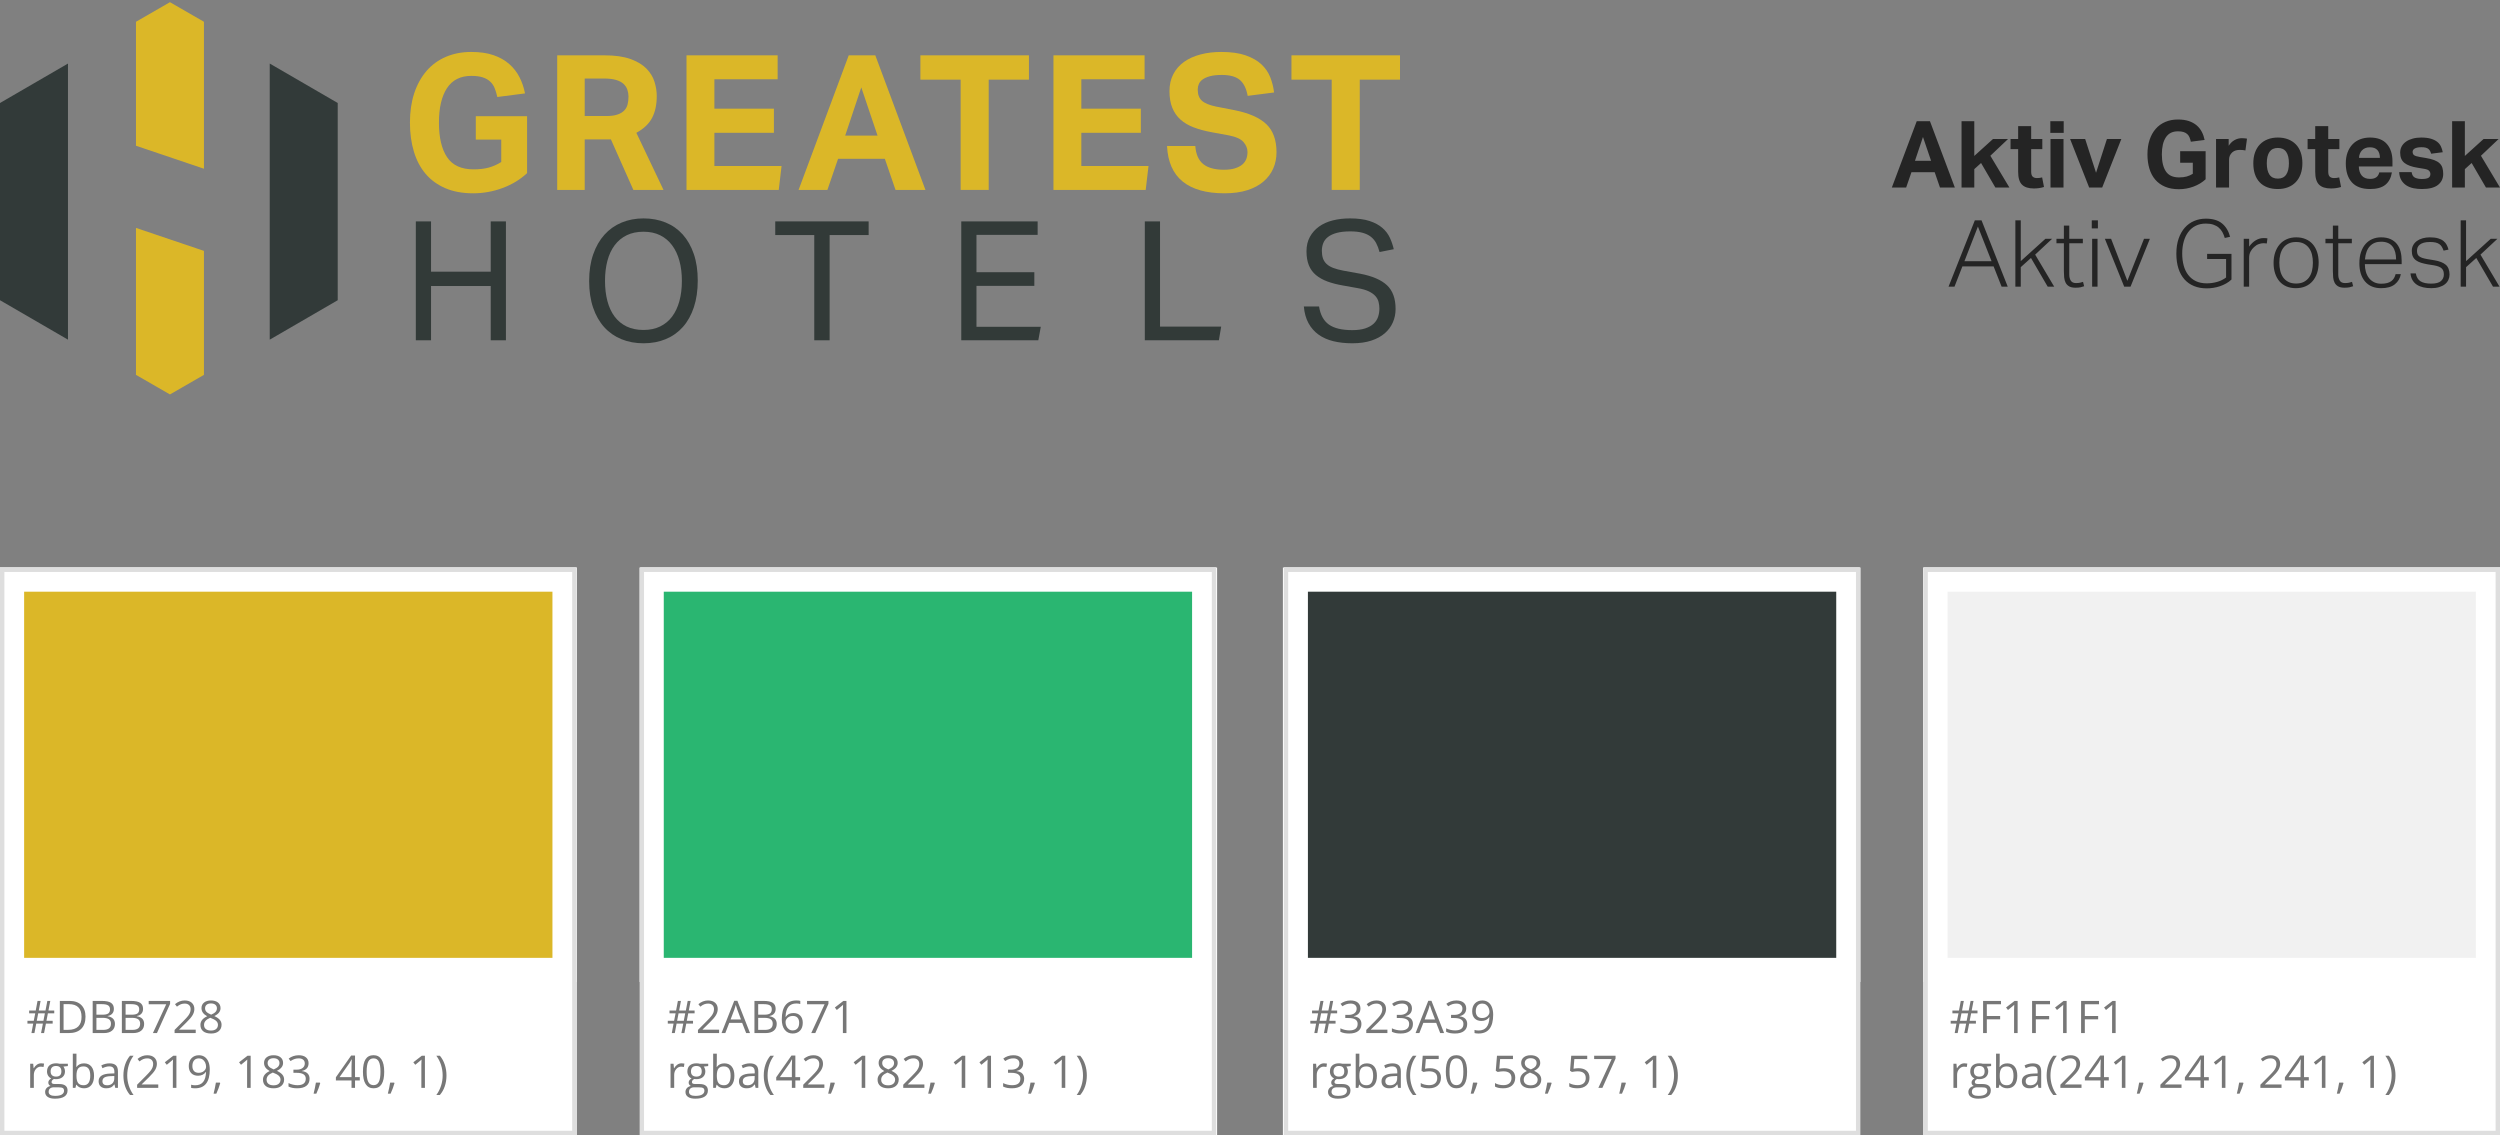 <?xml version="1.0" encoding="UTF-8"?>
<svg width="555px" height="252px" viewBox="0 0 555 252" version="1.1" xmlns="http://www.w3.org/2000/svg" xmlns:xlink="http://www.w3.org/1999/xlink">
    <rect x="0" y="0" width="555" height="252" fill="#808080" stroke="none"/>
    <!-- Generator: Sketch 44.1 (41455) - http://www.bohemiancoding.com/sketch -->
    <title>Branding Styles@1x</title>
    <desc>Created with Sketch.</desc>
    <g id="Greatest-Hotels" stroke="none" stroke-width="1" fill="none" fill-rule="evenodd">
        <g id="Greatest-Hotels-Case-Study" transform="translate(-735, -2315)">
            <g id="Branding" transform="translate(0, 2165)">
                <g id="Branding-Styles" transform="translate(735, 150)">
                    <g id="Color-Palette" transform="translate(0, 126)">
                        <g id="Swatch:-#323A39" transform="translate(284.803, 0)">
                            <polygon id="border" fill="#FFFFFF" points="0 0 128.039 0 128.039 126 0 126"></polygon>
                            <path stroke="#FFFFFF" stroke-width="5.355" d="M2.875,2.678 L2.875,89.322 L125.52,89.322 L125.52,2.678 L2.875,2.678 Z" fill="#323A39" fill-rule="evenodd" id="#323A39"></path>
                            <path d="M0.684,0.487 L0.684,125.513 L127.711,125.513 L127.711,0.487 L0.684,0.487 Z" id="border" stroke="#DEDEDE" stroke-width="0.974"></path>
                            <path d="M10.632,98.953 L10.31,100.614 L11.692,100.614 L11.692,101.243 L10.193,101.243 L9.783,103.343 L9.114,103.343 L9.524,101.243 L8.044,101.243 L7.644,103.343 L6.98,103.343 L7.37,101.243 L6.091,101.243 L6.091,100.614 L7.492,100.614 L7.825,98.953 L6.472,98.953 L6.472,98.333 L7.932,98.333 L8.332,96.204 L9.011,96.204 L8.611,98.333 L10.1,98.333 L10.51,96.204 L11.164,96.204 L10.754,98.333 L12.043,98.333 L12.043,98.953 L10.632,98.953 Z M8.161,100.614 L9.641,100.614 L9.963,98.953 L8.484,98.953 L8.161,100.614 Z M17.214,97.884 C17.214,98.34 17.086,98.713 16.831,99.002 C16.575,99.292 16.213,99.486 15.744,99.583 L15.744,99.622 C16.317,99.694 16.742,99.876 17.019,100.169 C17.296,100.462 17.434,100.846 17.434,101.322 C17.434,102.002 17.198,102.525 16.726,102.891 C16.254,103.258 15.583,103.441 14.714,103.441 C14.337,103.441 13.991,103.412 13.677,103.355 C13.362,103.298 13.057,103.198 12.761,103.055 L12.761,102.284 C13.07,102.437 13.4,102.553 13.75,102.633 C14.1,102.712 14.431,102.752 14.743,102.752 C15.977,102.752 16.594,102.269 16.594,101.302 C16.594,100.436 15.914,100.003 14.553,100.003 L13.85,100.003 L13.85,99.305 L14.563,99.305 C15.119,99.305 15.561,99.182 15.886,98.936 C16.212,98.691 16.374,98.35 16.374,97.913 C16.374,97.565 16.255,97.292 16.015,97.093 C15.776,96.895 15.451,96.795 15.041,96.795 C14.729,96.795 14.434,96.838 14.158,96.922 C13.881,97.007 13.565,97.163 13.21,97.391 L12.8,96.844 C13.093,96.613 13.431,96.431 13.813,96.3 C14.196,96.168 14.599,96.102 15.022,96.102 C15.715,96.102 16.254,96.261 16.638,96.578 C17.022,96.895 17.214,97.331 17.214,97.884 Z M23.201,103.343 L18.508,103.343 L18.508,102.645 L20.388,100.755 C20.961,100.176 21.339,99.762 21.521,99.515 C21.703,99.268 21.84,99.027 21.931,98.792 C22.022,98.558 22.068,98.306 22.068,98.035 C22.068,97.655 21.952,97.353 21.721,97.13 C21.49,96.907 21.169,96.795 20.759,96.795 C20.463,96.795 20.182,96.844 19.917,96.942 C19.652,97.039 19.356,97.217 19.031,97.474 L18.601,96.922 C19.258,96.375 19.975,96.102 20.749,96.102 C21.42,96.102 21.946,96.274 22.326,96.617 C22.707,96.96 22.898,97.422 22.898,98.001 C22.898,98.454 22.771,98.901 22.517,99.344 C22.263,99.787 21.788,100.347 21.091,101.024 L19.529,102.552 L19.529,102.591 L23.201,102.591 L23.201,103.343 Z M28.65,97.884 C28.65,98.34 28.522,98.713 28.266,99.002 C28.011,99.292 27.649,99.486 27.18,99.583 L27.18,99.622 C27.753,99.694 28.178,99.876 28.454,100.169 C28.731,100.462 28.869,100.846 28.869,101.322 C28.869,102.002 28.633,102.525 28.161,102.891 C27.689,103.258 27.019,103.441 26.15,103.441 C25.772,103.441 25.426,103.412 25.112,103.355 C24.798,103.298 24.493,103.198 24.197,103.055 L24.197,102.284 C24.506,102.437 24.835,102.553 25.185,102.633 C25.535,102.712 25.867,102.752 26.179,102.752 C27.413,102.752 28.03,102.269 28.03,101.302 C28.03,100.436 27.349,100.003 25.989,100.003 L25.285,100.003 L25.285,99.305 L25.998,99.305 C26.555,99.305 26.996,99.182 27.322,98.936 C27.647,98.691 27.81,98.35 27.81,97.913 C27.81,97.565 27.69,97.292 27.451,97.093 C27.212,96.895 26.887,96.795 26.477,96.795 C26.164,96.795 25.87,96.838 25.593,96.922 C25.316,97.007 25.001,97.163 24.646,97.391 L24.236,96.844 C24.529,96.613 24.866,96.431 25.249,96.3 C25.631,96.168 26.034,96.102 26.457,96.102 C27.151,96.102 27.689,96.261 28.074,96.578 C28.458,96.895 28.65,97.331 28.65,97.884 Z M34.924,103.343 L34.035,101.073 L31.174,101.073 L30.295,103.343 L29.455,103.343 L32.278,96.175 L32.976,96.175 L35.784,103.343 L34.924,103.343 Z M33.777,100.326 L32.947,98.114 C32.839,97.834 32.728,97.49 32.615,97.083 C32.543,97.396 32.44,97.739 32.307,98.114 L31.467,100.326 L33.777,100.326 Z M40.696,97.884 C40.696,98.34 40.568,98.713 40.312,99.002 C40.057,99.292 39.695,99.486 39.226,99.583 L39.226,99.622 C39.799,99.694 40.224,99.876 40.5,100.169 C40.777,100.462 40.915,100.846 40.915,101.322 C40.915,102.002 40.679,102.525 40.207,102.891 C39.735,103.258 39.065,103.441 38.196,103.441 C37.818,103.441 37.472,103.412 37.158,103.355 C36.844,103.298 36.539,103.198 36.242,103.055 L36.242,102.284 C36.552,102.437 36.881,102.553 37.231,102.633 C37.581,102.712 37.912,102.752 38.225,102.752 C39.459,102.752 40.076,102.269 40.076,101.302 C40.076,100.436 39.395,100.003 38.034,100.003 L37.331,100.003 L37.331,99.305 L38.044,99.305 C38.601,99.305 39.042,99.182 39.367,98.936 C39.693,98.691 39.856,98.35 39.856,97.913 C39.856,97.565 39.736,97.292 39.497,97.093 C39.258,96.895 38.933,96.795 38.523,96.795 C38.21,96.795 37.916,96.838 37.639,96.922 C37.362,97.007 37.047,97.163 36.692,97.391 L36.282,96.844 C36.575,96.613 36.912,96.431 37.295,96.3 C37.677,96.168 38.08,96.102 38.503,96.102 C39.197,96.102 39.735,96.261 40.119,96.578 C40.504,96.895 40.696,97.331 40.696,97.884 Z M46.682,99.251 C46.682,102.044 45.601,103.441 43.44,103.441 C43.062,103.441 42.763,103.408 42.541,103.343 L42.541,102.645 C42.802,102.729 43.098,102.772 43.43,102.772 C44.211,102.772 44.801,102.53 45.2,102.047 C45.599,101.563 45.816,100.822 45.852,99.823 L45.793,99.823 C45.614,100.093 45.377,100.299 45.08,100.44 C44.784,100.582 44.451,100.653 44.079,100.653 C43.448,100.653 42.947,100.464 42.576,100.086 C42.204,99.709 42.019,99.181 42.019,98.504 C42.019,97.762 42.226,97.176 42.641,96.746 C43.056,96.317 43.603,96.102 44.28,96.102 C44.765,96.102 45.189,96.226 45.552,96.475 C45.915,96.724 46.194,97.087 46.389,97.564 C46.584,98.041 46.682,98.604 46.682,99.251 Z M44.28,96.795 C43.814,96.795 43.454,96.945 43.201,97.244 C42.947,97.544 42.82,97.961 42.82,98.494 C42.82,98.963 42.937,99.332 43.171,99.6 C43.406,99.869 43.762,100.003 44.241,100.003 C44.537,100.003 44.809,99.943 45.058,99.823 C45.307,99.702 45.504,99.538 45.647,99.329 C45.79,99.121 45.862,98.903 45.862,98.675 C45.862,98.333 45.795,98.018 45.661,97.728 C45.528,97.438 45.342,97.21 45.102,97.044 C44.863,96.878 44.589,96.795 44.28,96.795 Z" id="#323A39" fill="#777777"></path>
                            <path d="M9.143,110.055 C9.381,110.055 9.594,110.075 9.783,110.114 L9.67,110.866 C9.449,110.817 9.254,110.793 9.084,110.793 C8.651,110.793 8.281,110.969 7.973,111.32 C7.666,111.672 7.512,112.109 7.512,112.634 L7.512,115.505 L6.701,115.505 L6.701,110.153 L7.37,110.153 L7.463,111.144 L7.502,111.144 C7.701,110.796 7.94,110.527 8.22,110.339 C8.5,110.15 8.808,110.055 9.143,110.055 Z M15.066,110.153 L15.066,110.666 L14.075,110.783 C14.166,110.897 14.247,111.046 14.319,111.23 C14.39,111.414 14.426,111.621 14.426,111.852 C14.426,112.376 14.247,112.795 13.889,113.107 C13.531,113.42 13.039,113.576 12.414,113.576 C12.255,113.576 12.105,113.563 11.965,113.537 C11.62,113.719 11.448,113.949 11.448,114.225 C11.448,114.372 11.508,114.48 11.628,114.55 C11.749,114.62 11.955,114.655 12.248,114.655 L13.196,114.655 C13.775,114.655 14.22,114.777 14.531,115.021 C14.842,115.265 14.997,115.62 14.997,116.086 C14.997,116.678 14.76,117.13 14.284,117.441 C13.809,117.752 13.116,117.907 12.204,117.907 C11.505,117.907 10.965,117.777 10.586,117.516 C10.207,117.256 10.017,116.888 10.017,116.413 C10.017,116.087 10.121,115.806 10.329,115.568 C10.538,115.331 10.831,115.169 11.208,115.085 C11.072,115.023 10.957,114.927 10.864,114.797 C10.771,114.666 10.725,114.515 10.725,114.343 C10.725,114.147 10.777,113.976 10.881,113.83 C10.985,113.683 11.15,113.542 11.374,113.405 C11.098,113.291 10.872,113.097 10.698,112.824 C10.524,112.551 10.437,112.238 10.437,111.887 C10.437,111.301 10.613,110.849 10.964,110.532 C11.316,110.214 11.814,110.055 12.458,110.055 C12.738,110.055 12.991,110.088 13.215,110.153 L15.066,110.153 Z M10.798,116.403 C10.798,116.693 10.92,116.913 11.164,117.062 C11.409,117.212 11.758,117.287 12.214,117.287 C12.895,117.287 13.398,117.185 13.725,116.982 C14.053,116.778 14.216,116.502 14.216,116.154 C14.216,115.864 14.127,115.663 13.948,115.551 C13.769,115.439 13.432,115.383 12.937,115.383 L11.965,115.383 C11.597,115.383 11.311,115.47 11.106,115.646 C10.901,115.822 10.798,116.074 10.798,116.403 Z M11.238,111.867 C11.238,112.241 11.343,112.525 11.555,112.717 C11.767,112.909 12.061,113.005 12.439,113.005 C13.23,113.005 13.625,112.621 13.625,111.852 C13.625,111.048 13.225,110.646 12.424,110.646 C12.043,110.646 11.75,110.749 11.545,110.954 C11.34,111.159 11.238,111.463 11.238,111.867 Z M18.655,110.065 C19.358,110.065 19.904,110.305 20.293,110.785 C20.682,111.266 20.876,111.945 20.876,112.824 C20.876,113.703 20.68,114.386 20.288,114.872 C19.896,115.359 19.351,115.602 18.655,115.602 C18.306,115.602 17.988,115.538 17.7,115.409 C17.412,115.281 17.17,115.083 16.975,114.816 L16.916,114.816 L16.745,115.505 L16.164,115.505 L16.164,107.907 L16.975,107.907 L16.975,109.753 C16.975,110.166 16.962,110.537 16.936,110.866 L16.975,110.866 C17.353,110.332 17.912,110.065 18.655,110.065 Z M18.537,110.744 C17.984,110.744 17.585,110.903 17.341,111.22 C17.097,111.537 16.975,112.072 16.975,112.824 C16.975,113.576 17.1,114.114 17.351,114.438 C17.602,114.762 18.004,114.924 18.557,114.924 C19.055,114.924 19.426,114.742 19.67,114.379 C19.914,114.016 20.036,113.495 20.036,112.814 C20.036,112.118 19.914,111.598 19.67,111.257 C19.426,110.915 19.048,110.744 18.537,110.744 Z M25.583,115.505 L25.422,114.743 L25.383,114.743 C25.116,115.078 24.85,115.305 24.585,115.424 C24.319,115.543 23.988,115.602 23.591,115.602 C23.061,115.602 22.645,115.466 22.344,115.192 C22.042,114.919 21.892,114.53 21.892,114.025 C21.892,112.944 22.756,112.378 24.485,112.326 L25.393,112.297 L25.393,111.965 C25.393,111.545 25.303,111.235 25.122,111.034 C24.941,110.834 24.652,110.734 24.255,110.734 C23.809,110.734 23.305,110.871 22.742,111.144 L22.492,110.524 C22.756,110.381 23.045,110.269 23.359,110.187 C23.673,110.106 23.988,110.065 24.304,110.065 C24.942,110.065 25.415,110.207 25.722,110.49 C26.03,110.773 26.184,111.227 26.184,111.852 L26.184,115.505 L25.583,115.505 Z M23.752,114.933 C24.257,114.933 24.653,114.795 24.941,114.518 C25.229,114.242 25.373,113.854 25.373,113.356 L25.373,112.873 L24.563,112.907 C23.918,112.93 23.454,113.03 23.169,113.207 C22.884,113.385 22.742,113.661 22.742,114.035 C22.742,114.328 22.83,114.551 23.008,114.704 C23.185,114.857 23.433,114.933 23.752,114.933 Z M27.395,112.765 C27.395,111.903 27.521,111.095 27.773,110.344 C28.026,109.592 28.389,108.932 28.865,108.366 L29.656,108.366 C29.187,108.994 28.834,109.684 28.598,110.436 C28.362,111.188 28.244,111.961 28.244,112.756 C28.244,113.537 28.365,114.3 28.606,115.046 C28.847,115.791 29.193,116.471 29.646,117.087 L28.865,117.087 C28.386,116.533 28.021,115.887 27.771,115.148 C27.52,114.409 27.395,113.615 27.395,112.765 Z M32.673,111.144 C33.425,111.144 34.017,111.331 34.448,111.703 C34.879,112.076 35.095,112.586 35.095,113.234 C35.095,113.973 34.86,114.553 34.389,114.972 C33.919,115.392 33.27,115.602 32.444,115.602 C31.64,115.602 31.026,115.474 30.603,115.217 L30.603,114.435 C30.831,114.582 31.114,114.697 31.452,114.78 C31.791,114.863 32.125,114.904 32.453,114.904 C33.026,114.904 33.471,114.769 33.789,114.499 C34.106,114.229 34.265,113.838 34.265,113.327 C34.265,112.331 33.655,111.833 32.434,111.833 C32.125,111.833 31.711,111.88 31.194,111.974 L30.774,111.706 L31.042,108.366 L34.592,108.366 L34.592,109.113 L31.736,109.113 L31.555,111.257 C31.929,111.182 32.302,111.144 32.673,111.144 Z M40.891,111.926 C40.891,113.159 40.696,114.081 40.307,114.689 C39.918,115.298 39.324,115.602 38.523,115.602 C37.755,115.602 37.17,115.291 36.77,114.667 C36.369,114.044 36.169,113.13 36.169,111.926 C36.169,110.682 36.363,109.759 36.75,109.157 C37.138,108.555 37.728,108.254 38.523,108.254 C39.298,108.254 39.886,108.568 40.288,109.196 C40.69,109.824 40.891,110.734 40.891,111.926 Z M36.99,111.926 C36.99,112.964 37.112,113.72 37.356,114.194 C37.6,114.667 37.989,114.904 38.523,114.904 C39.063,114.904 39.455,114.664 39.697,114.184 C39.94,113.704 40.061,112.951 40.061,111.926 C40.061,110.9 39.94,110.149 39.697,109.672 C39.455,109.195 39.063,108.957 38.523,108.957 C37.989,108.957 37.6,109.192 37.356,109.662 C37.112,110.133 36.99,110.887 36.99,111.926 Z M43.098,114.343 L43.171,114.455 C43.087,114.78 42.965,115.159 42.805,115.59 C42.645,116.021 42.479,116.423 42.307,116.794 L41.697,116.794 C41.784,116.455 41.881,116.037 41.987,115.539 C42.093,115.041 42.167,114.642 42.209,114.343 L43.098,114.343 Z M49.158,111.144 C49.909,111.144 50.501,111.331 50.932,111.703 C51.364,112.076 51.579,112.586 51.579,113.234 C51.579,113.973 51.344,114.553 50.874,114.972 C50.403,115.392 49.755,115.602 48.928,115.602 C48.124,115.602 47.51,115.474 47.087,115.217 L47.087,114.435 C47.315,114.582 47.598,114.697 47.937,114.78 C48.275,114.863 48.609,114.904 48.938,114.904 C49.511,114.904 49.956,114.769 50.273,114.499 C50.591,114.229 50.749,113.838 50.749,113.327 C50.749,112.331 50.139,111.833 48.918,111.833 C48.609,111.833 48.196,111.88 47.678,111.974 L47.258,111.706 L47.527,108.366 L51.076,108.366 L51.076,109.113 L48.22,109.113 L48.039,111.257 C48.414,111.182 48.786,111.144 49.158,111.144 Z M55.007,108.263 C55.658,108.263 56.174,108.415 56.555,108.718 C56.936,109.02 57.126,109.439 57.126,109.972 C57.126,110.324 57.017,110.645 56.799,110.934 C56.581,111.224 56.233,111.488 55.754,111.725 C56.334,112.002 56.745,112.293 56.99,112.597 C57.234,112.901 57.356,113.254 57.356,113.654 C57.356,114.247 57.149,114.719 56.736,115.073 C56.322,115.426 55.756,115.602 55.036,115.602 C54.275,115.602 53.689,115.436 53.279,115.102 C52.868,114.768 52.663,114.295 52.663,113.683 C52.663,112.866 53.161,112.23 54.158,111.774 C53.708,111.52 53.386,111.246 53.191,110.951 C52.995,110.657 52.898,110.327 52.898,109.963 C52.898,109.445 53.089,109.033 53.471,108.725 C53.854,108.417 54.366,108.263 55.007,108.263 Z M53.464,113.703 C53.464,114.094 53.6,114.398 53.872,114.616 C54.144,114.834 54.525,114.943 55.017,114.943 C55.502,114.943 55.88,114.829 56.15,114.601 C56.42,114.373 56.555,114.061 56.555,113.664 C56.555,113.348 56.428,113.067 56.174,112.822 C55.92,112.576 55.478,112.337 54.846,112.106 C54.361,112.315 54.009,112.545 53.791,112.797 C53.573,113.049 53.464,113.351 53.464,113.703 Z M54.997,108.923 C54.59,108.923 54.271,109.02 54.04,109.216 C53.809,109.411 53.694,109.671 53.694,109.997 C53.694,110.296 53.79,110.553 53.982,110.768 C54.174,110.983 54.529,111.198 55.046,111.413 C55.512,111.218 55.841,111.008 56.035,110.783 C56.229,110.558 56.326,110.296 56.326,109.997 C56.326,109.668 56.208,109.407 55.971,109.213 C55.735,109.019 55.411,108.923 54.997,108.923 Z M59.582,114.343 L59.656,114.455 C59.571,114.78 59.449,115.159 59.289,115.59 C59.13,116.021 58.964,116.423 58.791,116.794 L58.181,116.794 C58.269,116.455 58.366,116.037 58.471,115.539 C58.577,115.041 58.651,114.642 58.694,114.343 L59.582,114.343 Z M65.642,111.144 C66.394,111.144 66.985,111.331 67.417,111.703 C67.848,112.076 68.064,112.586 68.064,113.234 C68.064,113.973 67.829,114.553 67.358,114.972 C66.888,115.392 66.239,115.602 65.412,115.602 C64.608,115.602 63.995,115.474 63.572,115.217 L63.572,114.435 C63.799,114.582 64.083,114.697 64.421,114.78 C64.76,114.863 65.093,114.904 65.422,114.904 C65.995,114.904 66.44,114.769 66.758,114.499 C67.075,114.229 67.234,113.838 67.234,113.327 C67.234,112.331 66.623,111.833 65.403,111.833 C65.093,111.833 64.68,111.88 64.162,111.974 L63.742,111.706 L64.011,108.366 L67.561,108.366 L67.561,109.113 L64.704,109.113 L64.524,111.257 C64.898,111.182 65.271,111.144 65.642,111.144 Z M70.032,115.505 L72.991,109.113 L69.099,109.113 L69.099,108.366 L73.85,108.366 L73.85,109.015 L70.93,115.505 L70.032,115.505 Z M76.067,114.343 L76.14,114.455 C76.055,114.78 75.933,115.159 75.774,115.59 C75.614,116.021 75.448,116.423 75.276,116.794 L74.665,116.794 C74.753,116.455 74.85,116.037 74.956,115.539 C75.062,115.041 75.136,114.642 75.178,114.343 L76.067,114.343 Z M82.898,115.505 L82.107,115.505 L82.107,110.417 C82.107,109.994 82.12,109.593 82.146,109.216 C82.077,109.284 82.001,109.356 81.916,109.43 C81.832,109.505 81.444,109.823 80.754,110.383 L80.325,109.826 L82.214,108.366 L82.898,108.366 L82.898,115.505 Z M87.683,112.765 C87.683,113.622 87.557,114.419 87.305,115.158 C87.052,115.897 86.688,116.54 86.213,117.087 L85.432,117.087 C85.884,116.475 86.231,115.795 86.472,115.048 C86.713,114.301 86.833,113.537 86.833,112.756 C86.833,111.961 86.715,111.188 86.479,110.436 C86.243,109.684 85.891,108.994 85.422,108.366 L86.213,108.366 C86.692,108.936 87.056,109.597 87.307,110.351 C87.558,111.104 87.683,111.909 87.683,112.765 Z" id="RGB-Value" fill="#777777"></path>
                        </g>
                        <g id="Swatch:-#2AB671" transform="translate(141.158, 0)">
                            <polygon id="border" fill="#FFFFFF" points="1 0 129.039 0 129.039 126 1 126"></polygon>
                            <path stroke="#FFFFFF" stroke-width="5.355" d="M3.52,2.678 L3.52,89.322 L126.164,89.322 L126.164,2.678 L3.52,2.678 Z" fill="#2AB671" fill-rule="evenodd" id="#2AB671"></path>
                            <path d="M1.329,0.487 L1.329,125.513 L128.355,125.513 L128.355,0.487 L1.329,0.487 Z" id="border" stroke="#DEDEDE" stroke-width="0.974"></path>
                            <path d="M11.632,98.953 L11.31,100.614 L12.692,100.614 L12.692,101.243 L11.193,101.243 L10.783,103.343 L10.114,103.343 L10.524,101.243 L9.044,101.243 L8.644,103.343 L7.98,103.343 L8.37,101.243 L7.091,101.243 L7.091,100.614 L8.492,100.614 L8.825,98.953 L7.472,98.953 L7.472,98.333 L8.932,98.333 L9.332,96.204 L10.011,96.204 L9.611,98.333 L11.1,98.333 L11.51,96.204 L12.164,96.204 L11.754,98.333 L13.043,98.333 L13.043,98.953 L11.632,98.953 Z M9.161,100.614 L10.641,100.614 L10.963,98.953 L9.484,98.953 L9.161,100.614 Z M18.483,103.343 L13.79,103.343 L13.79,102.645 L15.67,100.755 C16.243,100.176 16.621,99.762 16.803,99.515 C16.985,99.268 17.122,99.027 17.213,98.792 C17.304,98.558 17.35,98.306 17.35,98.035 C17.35,97.655 17.234,97.353 17.003,97.13 C16.772,96.907 16.451,96.795 16.041,96.795 C15.745,96.795 15.464,96.844 15.199,96.942 C14.934,97.039 14.638,97.217 14.313,97.474 L13.883,96.922 C14.541,96.375 15.257,96.102 16.032,96.102 C16.702,96.102 17.228,96.274 17.609,96.617 C17.99,96.96 18.18,97.422 18.18,98.001 C18.18,98.454 18.053,98.901 17.799,99.344 C17.545,99.787 17.07,100.347 16.373,101.024 L14.811,102.552 L14.811,102.591 L18.483,102.591 L18.483,103.343 Z M24.489,103.343 L23.6,101.073 L20.739,101.073 L19.86,103.343 L19.02,103.343 L21.842,96.175 L22.54,96.175 L25.348,103.343 L24.489,103.343 Z M23.341,100.326 L22.511,98.114 C22.404,97.834 22.293,97.49 22.179,97.083 C22.107,97.396 22.005,97.739 21.871,98.114 L21.032,100.326 L23.341,100.326 Z M26.329,96.204 L28.346,96.204 C29.293,96.204 29.978,96.346 30.402,96.629 C30.825,96.912 31.036,97.36 31.036,97.972 C31.036,98.395 30.918,98.744 30.682,99.019 C30.446,99.294 30.102,99.473 29.65,99.554 L29.65,99.603 C30.734,99.788 31.276,100.358 31.276,101.312 C31.276,101.95 31.06,102.448 30.629,102.806 C30.197,103.164 29.594,103.343 28.82,103.343 L26.329,103.343 L26.329,96.204 Z M27.159,99.261 L28.527,99.261 C29.113,99.261 29.534,99.169 29.791,98.985 C30.048,98.801 30.177,98.491 30.177,98.055 C30.177,97.655 30.034,97.366 29.747,97.188 C29.461,97.011 29.005,96.922 28.38,96.922 L27.159,96.922 L27.159,99.261 Z M27.159,99.964 L27.159,102.635 L28.649,102.635 C29.225,102.635 29.659,102.524 29.95,102.301 C30.241,102.078 30.387,101.729 30.387,101.253 C30.387,100.811 30.238,100.485 29.94,100.277 C29.642,100.068 29.189,99.964 28.58,99.964 L27.159,99.964 Z M32.399,100.291 C32.399,98.888 32.671,97.839 33.217,97.144 C33.762,96.449 34.568,96.102 35.636,96.102 C36.004,96.102 36.294,96.133 36.505,96.195 L36.505,96.893 C36.255,96.812 35.968,96.771 35.646,96.771 C34.881,96.771 34.297,97.009 33.893,97.486 C33.489,97.963 33.268,98.713 33.229,99.735 L33.287,99.735 C33.645,99.175 34.212,98.895 34.987,98.895 C35.628,98.895 36.133,99.089 36.503,99.476 C36.872,99.863 37.057,100.389 37.057,101.053 C37.057,101.795 36.854,102.379 36.449,102.804 C36.044,103.228 35.496,103.441 34.806,103.441 C34.067,103.441 33.481,103.163 33.048,102.608 C32.615,102.053 32.399,101.281 32.399,100.291 Z M34.796,102.752 C35.258,102.752 35.617,102.607 35.873,102.315 C36.128,102.024 36.256,101.603 36.256,101.053 C36.256,100.581 36.137,100.21 35.9,99.94 C35.662,99.67 35.307,99.535 34.835,99.535 C34.542,99.535 34.274,99.595 34.03,99.715 C33.785,99.836 33.591,100.002 33.446,100.213 C33.301,100.425 33.229,100.645 33.229,100.872 C33.229,101.208 33.294,101.52 33.424,101.81 C33.554,102.1 33.739,102.329 33.978,102.498 C34.218,102.668 34.49,102.752 34.796,102.752 Z M38.937,103.343 L41.896,96.951 L38.004,96.951 L38.004,96.204 L42.755,96.204 L42.755,96.854 L39.835,103.343 L38.937,103.343 Z M46.754,103.343 L45.963,103.343 L45.963,98.255 C45.963,97.832 45.976,97.432 46.002,97.054 C45.934,97.122 45.857,97.194 45.773,97.269 C45.688,97.344 45.301,97.661 44.611,98.221 L44.181,97.664 L46.071,96.204 L46.754,96.204 L46.754,103.343 Z" id="#2AB671" fill="#777777"></path>
                            <path d="M10.143,110.055 C10.381,110.055 10.594,110.075 10.783,110.114 L10.67,110.866 C10.449,110.817 10.254,110.793 10.084,110.793 C9.651,110.793 9.281,110.969 8.973,111.32 C8.666,111.672 8.512,112.109 8.512,112.634 L8.512,115.505 L7.701,115.505 L7.701,110.153 L8.37,110.153 L8.463,111.144 L8.502,111.144 C8.701,110.796 8.94,110.527 9.22,110.339 C9.5,110.15 9.808,110.055 10.143,110.055 Z M16.066,110.153 L16.066,110.666 L15.075,110.783 C15.166,110.897 15.247,111.046 15.319,111.23 C15.39,111.414 15.426,111.621 15.426,111.852 C15.426,112.376 15.247,112.795 14.889,113.107 C14.531,113.42 14.039,113.576 13.414,113.576 C13.255,113.576 13.105,113.563 12.965,113.537 C12.62,113.719 12.448,113.949 12.448,114.225 C12.448,114.372 12.508,114.48 12.628,114.55 C12.749,114.62 12.955,114.655 13.248,114.655 L14.196,114.655 C14.775,114.655 15.22,114.777 15.531,115.021 C15.842,115.265 15.997,115.62 15.997,116.086 C15.997,116.678 15.76,117.13 15.284,117.441 C14.809,117.752 14.116,117.907 13.204,117.907 C12.505,117.907 11.965,117.777 11.586,117.516 C11.207,117.256 11.017,116.888 11.017,116.413 C11.017,116.087 11.121,115.806 11.329,115.568 C11.538,115.331 11.831,115.169 12.208,115.085 C12.072,115.023 11.957,114.927 11.864,114.797 C11.771,114.666 11.725,114.515 11.725,114.343 C11.725,114.147 11.777,113.976 11.881,113.83 C11.985,113.683 12.15,113.542 12.374,113.405 C12.098,113.291 11.872,113.097 11.698,112.824 C11.524,112.551 11.437,112.238 11.437,111.887 C11.437,111.301 11.613,110.849 11.964,110.532 C12.316,110.214 12.814,110.055 13.458,110.055 C13.738,110.055 13.991,110.088 14.215,110.153 L16.066,110.153 Z M11.798,116.403 C11.798,116.693 11.92,116.913 12.164,117.062 C12.409,117.212 12.758,117.287 13.214,117.287 C13.895,117.287 14.398,117.185 14.725,116.982 C15.053,116.778 15.216,116.502 15.216,116.154 C15.216,115.864 15.127,115.663 14.948,115.551 C14.769,115.439 14.432,115.383 13.937,115.383 L12.965,115.383 C12.597,115.383 12.311,115.47 12.106,115.646 C11.901,115.822 11.798,116.074 11.798,116.403 Z M12.238,111.867 C12.238,112.241 12.343,112.525 12.555,112.717 C12.767,112.909 13.061,113.005 13.439,113.005 C14.23,113.005 14.625,112.621 14.625,111.852 C14.625,111.048 14.225,110.646 13.424,110.646 C13.043,110.646 12.75,110.749 12.545,110.954 C12.34,111.159 12.238,111.463 12.238,111.867 Z M19.655,110.065 C20.358,110.065 20.904,110.305 21.293,110.785 C21.682,111.266 21.876,111.945 21.876,112.824 C21.876,113.703 21.68,114.386 21.288,114.872 C20.896,115.359 20.351,115.602 19.655,115.602 C19.306,115.602 18.988,115.538 18.7,115.409 C18.412,115.281 18.17,115.083 17.975,114.816 L17.916,114.816 L17.745,115.505 L17.164,115.505 L17.164,107.907 L17.975,107.907 L17.975,109.753 C17.975,110.166 17.962,110.537 17.936,110.866 L17.975,110.866 C18.353,110.332 18.912,110.065 19.655,110.065 Z M19.537,110.744 C18.984,110.744 18.585,110.903 18.341,111.22 C18.097,111.537 17.975,112.072 17.975,112.824 C17.975,113.576 18.1,114.114 18.351,114.438 C18.602,114.762 19.004,114.924 19.557,114.924 C20.055,114.924 20.426,114.742 20.67,114.379 C20.914,114.016 21.036,113.495 21.036,112.814 C21.036,112.118 20.914,111.598 20.67,111.257 C20.426,110.915 20.048,110.744 19.537,110.744 Z M26.583,115.505 L26.422,114.743 L26.383,114.743 C26.116,115.078 25.85,115.305 25.585,115.424 C25.319,115.543 24.988,115.602 24.591,115.602 C24.061,115.602 23.645,115.466 23.344,115.192 C23.042,114.919 22.892,114.53 22.892,114.025 C22.892,112.944 23.756,112.378 25.485,112.326 L26.393,112.297 L26.393,111.965 C26.393,111.545 26.303,111.235 26.122,111.034 C25.941,110.834 25.652,110.734 25.255,110.734 C24.809,110.734 24.305,110.871 23.742,111.144 L23.492,110.524 C23.756,110.381 24.045,110.269 24.359,110.187 C24.673,110.106 24.988,110.065 25.304,110.065 C25.942,110.065 26.415,110.207 26.722,110.49 C27.03,110.773 27.184,111.227 27.184,111.852 L27.184,115.505 L26.583,115.505 Z M24.752,114.933 C25.257,114.933 25.653,114.795 25.941,114.518 C26.229,114.242 26.373,113.854 26.373,113.356 L26.373,112.873 L25.563,112.907 C24.918,112.93 24.454,113.03 24.169,113.207 C23.884,113.385 23.742,113.661 23.742,114.035 C23.742,114.328 23.83,114.551 24.008,114.704 C24.185,114.857 24.433,114.933 24.752,114.933 Z M28.395,112.765 C28.395,111.903 28.521,111.095 28.773,110.344 C29.026,109.592 29.389,108.932 29.865,108.366 L30.656,108.366 C30.187,108.994 29.834,109.684 29.598,110.436 C29.362,111.188 29.244,111.961 29.244,112.756 C29.244,113.537 29.365,114.3 29.606,115.046 C29.847,115.791 30.193,116.471 30.646,117.087 L29.865,117.087 C29.386,116.533 29.021,115.887 28.771,115.148 C28.52,114.409 28.395,113.615 28.395,112.765 Z M36.471,113.864 L35.411,113.864 L35.411,115.505 L34.635,115.505 L34.635,113.864 L31.163,113.864 L31.163,113.156 L34.552,108.327 L35.411,108.327 L35.411,113.127 L36.471,113.127 L36.471,113.864 Z M34.635,113.127 L34.635,110.754 C34.635,110.288 34.651,109.762 34.684,109.177 L34.645,109.177 C34.489,109.489 34.342,109.748 34.205,109.953 L31.974,113.127 L34.635,113.127 Z M41.852,115.505 L37.159,115.505 L37.159,114.806 L39.039,112.917 C39.612,112.337 39.99,111.924 40.172,111.677 C40.354,111.429 40.491,111.188 40.582,110.954 C40.673,110.72 40.719,110.467 40.719,110.197 C40.719,109.816 40.603,109.514 40.372,109.291 C40.141,109.068 39.821,108.957 39.41,108.957 C39.114,108.957 38.833,109.006 38.568,109.103 C38.303,109.201 38.007,109.378 37.682,109.636 L37.252,109.084 C37.91,108.537 38.626,108.263 39.401,108.263 C40.071,108.263 40.597,108.435 40.978,108.779 C41.359,109.122 41.549,109.583 41.549,110.163 C41.549,110.615 41.422,111.063 41.168,111.506 C40.914,111.948 40.439,112.508 39.742,113.185 L38.18,114.714 L38.18,114.753 L41.852,114.753 L41.852,115.505 Z M44.098,114.343 L44.171,114.455 C44.087,114.78 43.965,115.159 43.805,115.59 C43.645,116.021 43.479,116.423 43.307,116.794 L42.697,116.794 C42.784,116.455 42.881,116.037 42.987,115.539 C43.093,115.041 43.167,114.642 43.209,114.343 L44.098,114.343 Z M50.929,115.505 L50.138,115.505 L50.138,110.417 C50.138,109.994 50.151,109.593 50.177,109.216 C50.109,109.284 50.032,109.356 49.948,109.43 C49.863,109.505 49.476,109.823 48.785,110.383 L48.356,109.826 L50.245,108.366 L50.929,108.366 L50.929,115.505 Z M56.007,108.263 C56.658,108.263 57.174,108.415 57.555,108.718 C57.936,109.02 58.126,109.439 58.126,109.972 C58.126,110.324 58.017,110.645 57.799,110.934 C57.581,111.224 57.233,111.488 56.754,111.725 C57.334,112.002 57.745,112.293 57.99,112.597 C58.234,112.901 58.356,113.254 58.356,113.654 C58.356,114.247 58.149,114.719 57.736,115.073 C57.322,115.426 56.756,115.602 56.036,115.602 C55.275,115.602 54.689,115.436 54.279,115.102 C53.868,114.768 53.663,114.295 53.663,113.683 C53.663,112.866 54.161,112.23 55.158,111.774 C54.708,111.52 54.386,111.246 54.191,110.951 C53.995,110.657 53.898,110.327 53.898,109.963 C53.898,109.445 54.089,109.033 54.471,108.725 C54.854,108.417 55.366,108.263 56.007,108.263 Z M54.464,113.703 C54.464,114.094 54.6,114.398 54.872,114.616 C55.144,114.834 55.525,114.943 56.017,114.943 C56.502,114.943 56.88,114.829 57.15,114.601 C57.42,114.373 57.555,114.061 57.555,113.664 C57.555,113.348 57.428,113.067 57.174,112.822 C56.92,112.576 56.478,112.337 55.846,112.106 C55.361,112.315 55.009,112.545 54.791,112.797 C54.573,113.049 54.464,113.351 54.464,113.703 Z M55.997,108.923 C55.59,108.923 55.271,109.02 55.04,109.216 C54.809,109.411 54.694,109.671 54.694,109.997 C54.694,110.296 54.79,110.553 54.982,110.768 C55.174,110.983 55.529,111.198 56.046,111.413 C56.512,111.218 56.841,111.008 57.035,110.783 C57.229,110.558 57.326,110.296 57.326,109.997 C57.326,109.668 57.208,109.407 56.971,109.213 C56.735,109.019 56.411,108.923 55.997,108.923 Z M64.054,115.505 L59.362,115.505 L59.362,114.806 L61.242,112.917 C61.814,112.337 62.192,111.924 62.374,111.677 C62.557,111.429 62.693,111.188 62.784,110.954 C62.876,110.72 62.921,110.467 62.921,110.197 C62.921,109.816 62.806,109.514 62.575,109.291 C62.343,109.068 62.023,108.957 61.613,108.957 C61.316,108.957 61.036,109.006 60.77,109.103 C60.505,109.201 60.21,109.378 59.884,109.636 L59.454,109.084 C60.112,108.537 60.828,108.263 61.603,108.263 C62.273,108.263 62.799,108.435 63.18,108.779 C63.561,109.122 63.751,109.583 63.751,110.163 C63.751,110.615 63.624,111.063 63.37,111.506 C63.117,111.948 62.641,112.508 61.945,113.185 L60.382,114.714 L60.382,114.753 L64.054,114.753 L64.054,115.505 Z M66.3,114.343 L66.373,114.455 C66.289,114.78 66.167,115.159 66.007,115.59 C65.848,116.021 65.682,116.423 65.509,116.794 L64.899,116.794 C64.987,116.455 65.083,116.037 65.189,115.539 C65.295,115.041 65.369,114.642 65.411,114.343 L66.3,114.343 Z M73.131,115.505 L72.34,115.505 L72.34,110.417 C72.34,109.994 72.353,109.593 72.379,109.216 C72.311,109.284 72.234,109.356 72.15,109.43 C72.065,109.505 71.678,109.823 70.988,110.383 L70.558,109.826 L72.448,108.366 L73.131,108.366 L73.131,115.505 Z M78.849,115.505 L78.058,115.505 L78.058,110.417 C78.058,109.994 78.071,109.593 78.097,109.216 C78.029,109.284 77.952,109.356 77.867,109.43 C77.783,109.505 77.395,109.823 76.705,110.383 L76.276,109.826 L78.165,108.366 L78.849,108.366 L78.849,115.505 Z M85.988,110.046 C85.988,110.501 85.86,110.874 85.604,111.164 C85.349,111.454 84.987,111.647 84.518,111.745 L84.518,111.784 C85.091,111.856 85.516,112.038 85.792,112.331 C86.069,112.624 86.207,113.008 86.207,113.483 C86.207,114.164 85.971,114.687 85.499,115.053 C85.027,115.419 84.357,115.602 83.488,115.602 C83.11,115.602 82.764,115.574 82.45,115.517 C82.136,115.46 81.831,115.36 81.534,115.217 L81.534,114.445 C81.844,114.598 82.173,114.714 82.523,114.794 C82.873,114.874 83.204,114.914 83.517,114.914 C84.751,114.914 85.367,114.43 85.367,113.464 C85.367,112.598 84.687,112.165 83.326,112.165 L82.623,112.165 L82.623,111.467 L83.336,111.467 C83.893,111.467 84.334,111.344 84.659,111.098 C84.985,110.852 85.148,110.511 85.148,110.075 C85.148,109.727 85.028,109.453 84.789,109.255 C84.55,109.056 84.225,108.957 83.815,108.957 C83.502,108.957 83.208,108.999 82.931,109.084 C82.654,109.168 82.339,109.325 81.984,109.553 L81.574,109.006 C81.867,108.775 82.204,108.593 82.587,108.461 C82.969,108.329 83.372,108.263 83.795,108.263 C84.489,108.263 85.027,108.422 85.411,108.74 C85.796,109.057 85.988,109.492 85.988,110.046 Z M88.502,114.343 L88.576,114.455 C88.491,114.78 88.369,115.159 88.209,115.59 C88.05,116.021 87.884,116.423 87.711,116.794 L87.101,116.794 C87.189,116.455 87.286,116.037 87.391,115.539 C87.497,115.041 87.571,114.642 87.614,114.343 L88.502,114.343 Z M95.333,115.505 L94.542,115.505 L94.542,110.417 C94.542,109.994 94.555,109.593 94.581,109.216 C94.513,109.284 94.437,109.356 94.352,109.43 C94.267,109.505 93.88,109.823 93.19,110.383 L92.76,109.826 L94.65,108.366 L95.333,108.366 L95.333,115.505 Z M100.118,112.765 C100.118,113.622 99.992,114.419 99.74,115.158 C99.488,115.897 99.124,116.54 98.649,117.087 L97.867,117.087 C98.32,116.475 98.667,115.795 98.908,115.048 C99.148,114.301 99.269,113.537 99.269,112.756 C99.269,111.961 99.151,111.188 98.915,110.436 C98.679,109.684 98.326,108.994 97.858,108.366 L98.649,108.366 C99.127,108.936 99.492,109.597 99.742,110.351 C99.993,111.104 100.118,111.909 100.118,112.765 Z" id="RGB-Value" fill="#777777"></path>
                        </g>
                        <g id="Swatch:-#DBB728">
                            <polygon id="border" fill="#FFFFFF" points="0 0 128.039 0 128.039 126 0 126"></polygon>
                            <path stroke="#FFFFFF" stroke-width="5.355" d="M2.678,2.678 L2.678,89.322 L125.322,89.322 L125.322,2.678 L2.678,2.678 Z" fill="#DBB728" fill-rule="evenodd" id="#DBB728"></path>
                            <path d="M0.487,0.487 L0.487,125.513 L127.513,125.513 L127.513,0.487 L0.487,0.487 Z" id="border" stroke="#DEDEDE" stroke-width="0.974"></path>
                            <path d="M10.632,98.953 L10.31,100.614 L11.692,100.614 L11.692,101.243 L10.193,101.243 L9.783,103.343 L9.114,103.343 L9.524,101.243 L8.044,101.243 L7.644,103.343 L6.98,103.343 L7.37,101.243 L6.091,101.243 L6.091,100.614 L7.492,100.614 L7.825,98.953 L6.472,98.953 L6.472,98.333 L7.932,98.333 L8.332,96.204 L9.011,96.204 L8.611,98.333 L10.1,98.333 L10.51,96.204 L11.164,96.204 L10.754,98.333 L12.043,98.333 L12.043,98.953 L10.632,98.953 Z M8.161,100.614 L9.641,100.614 L9.963,98.953 L8.484,98.953 L8.161,100.614 Z M18.982,99.705 C18.982,100.884 18.662,101.785 18.022,102.408 C17.383,103.031 16.462,103.343 15.261,103.343 L13.284,103.343 L13.284,96.204 L15.471,96.204 C16.581,96.204 17.444,96.512 18.059,97.127 C18.674,97.743 18.982,98.602 18.982,99.705 Z M18.103,99.735 C18.103,98.804 17.869,98.102 17.402,97.63 C16.935,97.158 16.241,96.922 15.32,96.922 L14.114,96.922 L14.114,102.625 L15.124,102.625 C16.114,102.625 16.858,102.382 17.356,101.895 C17.854,101.409 18.103,100.688 18.103,99.735 Z M20.574,96.204 L22.59,96.204 C23.537,96.204 24.223,96.346 24.646,96.629 C25.069,96.912 25.281,97.36 25.281,97.972 C25.281,98.395 25.163,98.744 24.927,99.019 C24.691,99.294 24.346,99.473 23.894,99.554 L23.894,99.603 C24.978,99.788 25.52,100.358 25.52,101.312 C25.52,101.95 25.304,102.448 24.873,102.806 C24.442,103.164 23.839,103.343 23.064,103.343 L20.574,103.343 L20.574,96.204 Z M21.404,99.261 L22.771,99.261 C23.357,99.261 23.778,99.169 24.035,98.985 C24.293,98.801 24.421,98.491 24.421,98.055 C24.421,97.655 24.278,97.366 23.992,97.188 C23.705,97.011 23.249,96.922 22.624,96.922 L21.404,96.922 L21.404,99.261 Z M21.404,99.964 L21.404,102.635 L22.893,102.635 C23.469,102.635 23.903,102.524 24.194,102.301 C24.485,102.078 24.631,101.729 24.631,101.253 C24.631,100.811 24.482,100.485 24.184,100.277 C23.887,100.068 23.433,99.964 22.825,99.964 L21.404,99.964 Z M27.053,96.204 L29.07,96.204 C30.017,96.204 30.702,96.346 31.125,96.629 C31.548,96.912 31.76,97.36 31.76,97.972 C31.76,98.395 31.642,98.744 31.406,99.019 C31.17,99.294 30.826,99.473 30.373,99.554 L30.373,99.603 C31.457,99.788 31.999,100.358 31.999,101.312 C31.999,101.95 31.784,102.448 31.352,102.806 C30.921,103.164 30.318,103.343 29.543,103.343 L27.053,103.343 L27.053,96.204 Z M27.883,99.261 L29.25,99.261 C29.836,99.261 30.258,99.169 30.515,98.985 C30.772,98.801 30.901,98.491 30.901,98.055 C30.901,97.655 30.757,97.366 30.471,97.188 C30.185,97.011 29.729,96.922 29.104,96.922 L27.883,96.922 L27.883,99.261 Z M27.883,99.964 L27.883,102.635 L29.372,102.635 C29.949,102.635 30.382,102.524 30.674,102.301 C30.965,102.078 31.111,101.729 31.111,101.253 C31.111,100.811 30.962,100.485 30.664,100.277 C30.366,100.068 29.913,99.964 29.304,99.964 L27.883,99.964 Z M33.943,103.343 L36.902,96.951 L33.01,96.951 L33.01,96.204 L37.761,96.204 L37.761,96.854 L34.841,103.343 L33.943,103.343 Z M43.45,103.343 L38.757,103.343 L38.757,102.645 L40.637,100.755 C41.21,100.176 41.588,99.762 41.77,99.515 C41.952,99.268 42.089,99.027 42.18,98.792 C42.271,98.558 42.317,98.306 42.317,98.035 C42.317,97.655 42.201,97.353 41.97,97.13 C41.739,96.907 41.418,96.795 41.008,96.795 C40.712,96.795 40.431,96.844 40.166,96.942 C39.901,97.039 39.605,97.217 39.28,97.474 L38.85,96.922 C39.507,96.375 40.224,96.102 40.998,96.102 C41.669,96.102 42.195,96.274 42.576,96.617 C42.956,96.96 43.147,97.422 43.147,98.001 C43.147,98.454 43.02,98.901 42.766,99.344 C42.512,99.787 42.037,100.347 41.34,101.024 L39.778,102.552 L39.778,102.591 L43.45,102.591 L43.45,103.343 Z M46.838,96.102 C47.489,96.102 48.005,96.253 48.386,96.556 C48.767,96.859 48.957,97.277 48.957,97.811 C48.957,98.162 48.848,98.483 48.63,98.773 C48.412,99.062 48.064,99.326 47.585,99.564 C48.165,99.84 48.576,100.131 48.821,100.435 C49.065,100.74 49.187,101.092 49.187,101.493 C49.187,102.085 48.98,102.558 48.567,102.911 C48.153,103.264 47.587,103.441 46.867,103.441 C46.106,103.441 45.52,103.274 45.11,102.94 C44.7,102.607 44.494,102.134 44.494,101.522 C44.494,100.705 44.992,100.068 45.989,99.613 C45.539,99.359 45.217,99.084 45.022,98.79 C44.826,98.495 44.729,98.166 44.729,97.801 C44.729,97.284 44.92,96.871 45.303,96.563 C45.685,96.256 46.197,96.102 46.838,96.102 Z M45.295,101.541 C45.295,101.932 45.431,102.236 45.703,102.454 C45.975,102.673 46.356,102.782 46.848,102.782 C47.333,102.782 47.711,102.668 47.981,102.44 C48.251,102.212 48.386,101.899 48.386,101.502 C48.386,101.187 48.259,100.906 48.005,100.66 C47.751,100.414 47.309,100.176 46.677,99.945 C46.192,100.153 45.84,100.383 45.622,100.636 C45.404,100.888 45.295,101.19 45.295,101.541 Z M46.828,96.761 C46.422,96.761 46.103,96.859 45.871,97.054 C45.64,97.249 45.525,97.51 45.525,97.835 C45.525,98.135 45.621,98.392 45.813,98.607 C46.005,98.822 46.36,99.036 46.877,99.251 C47.343,99.056 47.672,98.846 47.866,98.621 C48.06,98.397 48.157,98.135 48.157,97.835 C48.157,97.507 48.039,97.245 47.803,97.052 C47.567,96.858 47.242,96.761 46.828,96.761 Z" id="#DBB728" fill="#777777"></path>
                            <path d="M9.143,110.055 C9.381,110.055 9.594,110.075 9.783,110.114 L9.67,110.866 C9.449,110.817 9.254,110.793 9.084,110.793 C8.651,110.793 8.281,110.969 7.973,111.32 C7.666,111.672 7.512,112.109 7.512,112.634 L7.512,115.505 L6.701,115.505 L6.701,110.153 L7.37,110.153 L7.463,111.144 L7.502,111.144 C7.701,110.796 7.94,110.527 8.22,110.339 C8.5,110.15 8.808,110.055 9.143,110.055 Z M15.066,110.153 L15.066,110.666 L14.075,110.783 C14.166,110.897 14.247,111.046 14.319,111.23 C14.39,111.414 14.426,111.621 14.426,111.852 C14.426,112.376 14.247,112.795 13.889,113.107 C13.531,113.42 13.039,113.576 12.414,113.576 C12.255,113.576 12.105,113.563 11.965,113.537 C11.62,113.719 11.448,113.949 11.448,114.225 C11.448,114.372 11.508,114.48 11.628,114.55 C11.749,114.62 11.955,114.655 12.248,114.655 L13.196,114.655 C13.775,114.655 14.22,114.777 14.531,115.021 C14.842,115.265 14.997,115.62 14.997,116.086 C14.997,116.678 14.76,117.13 14.284,117.441 C13.809,117.752 13.116,117.907 12.204,117.907 C11.505,117.907 10.965,117.777 10.586,117.516 C10.207,117.256 10.017,116.888 10.017,116.413 C10.017,116.087 10.121,115.806 10.329,115.568 C10.538,115.331 10.831,115.169 11.208,115.085 C11.072,115.023 10.957,114.927 10.864,114.797 C10.771,114.666 10.725,114.515 10.725,114.343 C10.725,114.147 10.777,113.976 10.881,113.83 C10.985,113.683 11.15,113.542 11.374,113.405 C11.098,113.291 10.872,113.097 10.698,112.824 C10.524,112.551 10.437,112.238 10.437,111.887 C10.437,111.301 10.613,110.849 10.964,110.532 C11.316,110.214 11.814,110.055 12.458,110.055 C12.738,110.055 12.991,110.088 13.215,110.153 L15.066,110.153 Z M10.798,116.403 C10.798,116.693 10.92,116.913 11.164,117.062 C11.409,117.212 11.758,117.287 12.214,117.287 C12.895,117.287 13.398,117.185 13.725,116.982 C14.053,116.778 14.216,116.502 14.216,116.154 C14.216,115.864 14.127,115.663 13.948,115.551 C13.769,115.439 13.432,115.383 12.937,115.383 L11.965,115.383 C11.597,115.383 11.311,115.47 11.106,115.646 C10.901,115.822 10.798,116.074 10.798,116.403 Z M11.238,111.867 C11.238,112.241 11.343,112.525 11.555,112.717 C11.767,112.909 12.061,113.005 12.439,113.005 C13.23,113.005 13.625,112.621 13.625,111.852 C13.625,111.048 13.225,110.646 12.424,110.646 C12.043,110.646 11.75,110.749 11.545,110.954 C11.34,111.159 11.238,111.463 11.238,111.867 Z M18.655,110.065 C19.358,110.065 19.904,110.305 20.293,110.785 C20.682,111.266 20.876,111.945 20.876,112.824 C20.876,113.703 20.68,114.386 20.288,114.872 C19.896,115.359 19.351,115.602 18.655,115.602 C18.306,115.602 17.988,115.538 17.7,115.409 C17.412,115.281 17.17,115.083 16.975,114.816 L16.916,114.816 L16.745,115.505 L16.164,115.505 L16.164,107.907 L16.975,107.907 L16.975,109.753 C16.975,110.166 16.962,110.537 16.936,110.866 L16.975,110.866 C17.353,110.332 17.912,110.065 18.655,110.065 Z M18.537,110.744 C17.984,110.744 17.585,110.903 17.341,111.22 C17.097,111.537 16.975,112.072 16.975,112.824 C16.975,113.576 17.1,114.114 17.351,114.438 C17.602,114.762 18.004,114.924 18.557,114.924 C19.055,114.924 19.426,114.742 19.67,114.379 C19.914,114.016 20.036,113.495 20.036,112.814 C20.036,112.118 19.914,111.598 19.67,111.257 C19.426,110.915 19.048,110.744 18.537,110.744 Z M25.583,115.505 L25.422,114.743 L25.383,114.743 C25.116,115.078 24.85,115.305 24.585,115.424 C24.319,115.543 23.988,115.602 23.591,115.602 C23.061,115.602 22.645,115.466 22.344,115.192 C22.042,114.919 21.892,114.53 21.892,114.025 C21.892,112.944 22.756,112.378 24.485,112.326 L25.393,112.297 L25.393,111.965 C25.393,111.545 25.303,111.235 25.122,111.034 C24.941,110.834 24.652,110.734 24.255,110.734 C23.809,110.734 23.305,110.871 22.742,111.144 L22.492,110.524 C22.756,110.381 23.045,110.269 23.359,110.187 C23.673,110.106 23.988,110.065 24.304,110.065 C24.942,110.065 25.415,110.207 25.722,110.49 C26.03,110.773 26.184,111.227 26.184,111.852 L26.184,115.505 L25.583,115.505 Z M23.752,114.933 C24.257,114.933 24.653,114.795 24.941,114.518 C25.229,114.242 25.373,113.854 25.373,113.356 L25.373,112.873 L24.563,112.907 C23.918,112.93 23.454,113.03 23.169,113.207 C22.884,113.385 22.742,113.661 22.742,114.035 C22.742,114.328 22.83,114.551 23.008,114.704 C23.185,114.857 23.433,114.933 23.752,114.933 Z M27.395,112.765 C27.395,111.903 27.521,111.095 27.773,110.344 C28.026,109.592 28.389,108.932 28.865,108.366 L29.656,108.366 C29.187,108.994 28.834,109.684 28.598,110.436 C28.362,111.188 28.244,111.961 28.244,112.756 C28.244,113.537 28.365,114.3 28.606,115.046 C28.847,115.791 29.193,116.471 29.646,117.087 L28.865,117.087 C28.386,116.533 28.021,115.887 27.771,115.148 C27.52,114.409 27.395,113.615 27.395,112.765 Z M35.134,115.505 L30.442,115.505 L30.442,114.806 L32.322,112.917 C32.895,112.337 33.272,111.924 33.454,111.677 C33.637,111.429 33.773,111.188 33.865,110.954 C33.956,110.72 34.001,110.467 34.001,110.197 C34.001,109.816 33.886,109.514 33.655,109.291 C33.423,109.068 33.103,108.957 32.693,108.957 C32.396,108.957 32.116,109.006 31.85,109.103 C31.585,109.201 31.29,109.378 30.964,109.636 L30.534,109.084 C31.192,108.537 31.908,108.263 32.683,108.263 C33.354,108.263 33.879,108.435 34.26,108.779 C34.641,109.122 34.831,109.583 34.831,110.163 C34.831,110.615 34.704,111.063 34.451,111.506 C34.197,111.948 33.721,112.508 33.025,113.185 L31.462,114.714 L31.462,114.753 L35.134,114.753 L35.134,115.505 Z M39.162,115.505 L38.371,115.505 L38.371,110.417 C38.371,109.994 38.384,109.593 38.41,109.216 C38.342,109.284 38.266,109.356 38.181,109.43 C38.096,109.505 37.709,109.823 37.019,110.383 L36.589,109.826 L38.479,108.366 L39.162,108.366 L39.162,115.505 Z M46.57,111.413 C46.57,114.206 45.489,115.602 43.327,115.602 C42.95,115.602 42.65,115.57 42.429,115.505 L42.429,114.806 C42.689,114.891 42.986,114.933 43.318,114.933 C44.099,114.933 44.689,114.692 45.088,114.208 C45.486,113.725 45.704,112.984 45.74,111.984 L45.681,111.984 C45.502,112.254 45.264,112.46 44.968,112.602 C44.672,112.743 44.338,112.814 43.967,112.814 C43.336,112.814 42.834,112.625 42.463,112.248 C42.092,111.87 41.907,111.343 41.907,110.666 C41.907,109.924 42.114,109.338 42.529,108.908 C42.944,108.478 43.49,108.263 44.167,108.263 C44.652,108.263 45.076,108.388 45.439,108.637 C45.802,108.886 46.081,109.249 46.277,109.726 C46.472,110.203 46.57,110.765 46.57,111.413 Z M44.167,108.957 C43.702,108.957 43.342,109.107 43.088,109.406 C42.834,109.706 42.707,110.122 42.707,110.656 C42.707,111.125 42.825,111.493 43.059,111.762 C43.293,112.031 43.65,112.165 44.128,112.165 C44.424,112.165 44.697,112.105 44.946,111.984 C45.195,111.864 45.391,111.699 45.534,111.491 C45.678,111.283 45.749,111.065 45.749,110.837 C45.749,110.495 45.683,110.179 45.549,109.889 C45.416,109.6 45.229,109.372 44.99,109.206 C44.751,109.04 44.477,108.957 44.167,108.957 Z M48.816,114.343 L48.889,114.455 C48.804,114.78 48.682,115.159 48.523,115.59 C48.363,116.021 48.197,116.423 48.025,116.794 L47.414,116.794 C47.502,116.455 47.599,116.037 47.705,115.539 C47.811,115.041 47.885,114.642 47.927,114.343 L48.816,114.343 Z M55.647,115.505 L54.856,115.505 L54.856,110.417 C54.856,109.994 54.869,109.593 54.895,109.216 C54.826,109.284 54.75,109.356 54.665,109.43 C54.581,109.505 54.193,109.823 53.503,110.383 L53.074,109.826 L54.963,108.366 L55.647,108.366 L55.647,115.505 Z M60.725,108.263 C61.376,108.263 61.892,108.415 62.273,108.718 C62.654,109.02 62.844,109.439 62.844,109.972 C62.844,110.324 62.735,110.645 62.517,110.934 C62.299,111.224 61.951,111.488 61.472,111.725 C62.051,112.002 62.463,112.293 62.707,112.597 C62.951,112.901 63.074,113.254 63.074,113.654 C63.074,114.247 62.867,114.719 62.453,115.073 C62.04,115.426 61.474,115.602 60.754,115.602 C59.992,115.602 59.407,115.436 58.996,115.102 C58.586,114.768 58.381,114.295 58.381,113.683 C58.381,112.866 58.879,112.23 59.875,111.774 C59.426,111.52 59.104,111.246 58.909,110.951 C58.713,110.657 58.616,110.327 58.616,109.963 C58.616,109.445 58.807,109.033 59.189,108.725 C59.572,108.417 60.084,108.263 60.725,108.263 Z M59.182,113.703 C59.182,114.094 59.318,114.398 59.59,114.616 C59.861,114.834 60.243,114.943 60.735,114.943 C61.22,114.943 61.597,114.829 61.867,114.601 C62.138,114.373 62.273,114.061 62.273,113.664 C62.273,113.348 62.146,113.067 61.892,112.822 C61.638,112.576 61.195,112.337 60.564,112.106 C60.079,112.315 59.727,112.545 59.509,112.797 C59.291,113.049 59.182,113.351 59.182,113.703 Z M60.715,108.923 C60.308,108.923 59.989,109.02 59.758,109.216 C59.527,109.411 59.411,109.671 59.411,109.997 C59.411,110.296 59.507,110.553 59.7,110.768 C59.892,110.983 60.246,111.198 60.764,111.413 C61.229,111.218 61.559,111.008 61.753,110.783 C61.946,110.558 62.043,110.296 62.043,109.997 C62.043,109.668 61.925,109.407 61.689,109.213 C61.453,109.019 61.129,108.923 60.715,108.923 Z M68.503,110.046 C68.503,110.501 68.375,110.874 68.12,111.164 C67.864,111.454 67.502,111.647 67.034,111.745 L67.034,111.784 C67.606,111.856 68.031,112.038 68.308,112.331 C68.585,112.624 68.723,113.008 68.723,113.483 C68.723,114.164 68.487,114.687 68.015,115.053 C67.543,115.419 66.872,115.602 66.003,115.602 C65.626,115.602 65.28,115.574 64.966,115.517 C64.652,115.46 64.346,115.36 64.05,115.217 L64.05,114.445 C64.359,114.598 64.689,114.714 65.039,114.794 C65.389,114.874 65.72,114.914 66.033,114.914 C67.266,114.914 67.883,114.43 67.883,113.464 C67.883,112.598 67.203,112.165 65.842,112.165 L65.139,112.165 L65.139,111.467 L65.852,111.467 C66.409,111.467 66.85,111.344 67.175,111.098 C67.501,110.852 67.663,110.511 67.663,110.075 C67.663,109.727 67.544,109.453 67.305,109.255 C67.065,109.056 66.741,108.957 66.33,108.957 C66.018,108.957 65.723,108.999 65.447,109.084 C65.17,109.168 64.854,109.325 64.499,109.553 L64.089,109.006 C64.382,108.775 64.72,108.593 65.102,108.461 C65.485,108.329 65.888,108.263 66.311,108.263 C67.004,108.263 67.543,108.422 67.927,108.74 C68.311,109.057 68.503,109.492 68.503,110.046 Z M71.018,114.343 L71.091,114.455 C71.006,114.78 70.884,115.159 70.725,115.59 C70.565,116.021 70.399,116.423 70.227,116.794 L69.617,116.794 C69.704,116.455 69.801,116.037 69.907,115.539 C70.013,115.041 70.087,114.642 70.129,114.343 L71.018,114.343 Z M79.875,113.864 L78.816,113.864 L78.816,115.505 L78.039,115.505 L78.039,113.864 L74.568,113.864 L74.568,113.156 L77.956,108.327 L78.816,108.327 L78.816,113.127 L79.875,113.127 L79.875,113.864 Z M78.039,113.127 L78.039,110.754 C78.039,110.288 78.056,109.762 78.088,109.177 L78.049,109.177 C77.893,109.489 77.746,109.748 77.61,109.953 L75.378,113.127 L78.039,113.127 Z M85.295,111.926 C85.295,113.159 85.101,114.081 84.712,114.689 C84.323,115.298 83.728,115.602 82.927,115.602 C82.159,115.602 81.575,115.291 81.174,114.667 C80.774,114.044 80.574,113.13 80.574,111.926 C80.574,110.682 80.767,109.759 81.155,109.157 C81.542,108.555 82.133,108.254 82.927,108.254 C83.702,108.254 84.29,108.568 84.692,109.196 C85.094,109.824 85.295,110.734 85.295,111.926 Z M81.394,111.926 C81.394,112.964 81.516,113.72 81.76,114.194 C82.004,114.667 82.393,114.904 82.927,114.904 C83.467,114.904 83.859,114.664 84.101,114.184 C84.344,113.704 84.465,112.951 84.465,111.926 C84.465,110.9 84.344,110.149 84.101,109.672 C83.859,109.195 83.467,108.957 82.927,108.957 C82.393,108.957 82.004,109.192 81.76,109.662 C81.516,110.133 81.394,110.887 81.394,111.926 Z M87.502,114.343 L87.576,114.455 C87.491,114.78 87.369,115.159 87.209,115.59 C87.05,116.021 86.884,116.423 86.711,116.794 L86.101,116.794 C86.189,116.455 86.286,116.037 86.391,115.539 C86.497,115.041 86.571,114.642 86.614,114.343 L87.502,114.343 Z M94.333,115.505 L93.542,115.505 L93.542,110.417 C93.542,109.994 93.555,109.593 93.581,109.216 C93.513,109.284 93.437,109.356 93.352,109.43 C93.267,109.505 92.88,109.823 92.19,110.383 L91.76,109.826 L93.65,108.366 L94.333,108.366 L94.333,115.505 Z M99.118,112.765 C99.118,113.622 98.992,114.419 98.74,115.158 C98.488,115.897 98.124,116.54 97.649,117.087 L96.867,117.087 C97.32,116.475 97.667,115.795 97.908,115.048 C98.148,114.301 98.269,113.537 98.269,112.756 C98.269,111.961 98.151,111.188 97.915,110.436 C97.679,109.684 97.326,108.994 96.858,108.366 L97.649,108.366 C98.127,108.936 98.492,109.597 98.742,110.351 C98.993,111.104 99.118,111.909 99.118,112.765 Z" id="RGB-Value" fill="#777777"></path>
                        </g>
                        <g id="Swatch:-#F1F1F1" transform="translate(426.961, 0)">
                            <polygon id="border" fill="#FFFFFF" points="0 0 128.039 0 128.039 126 0 126"></polygon>
                            <path stroke="#FFFFFF" stroke-width="5.355" d="M2.717,2.678 L2.717,89.322 L125.362,89.322 L125.362,2.678 L2.717,2.678 Z" fill="#F1F1F1" fill-rule="evenodd" id="#F1F1F1"></path>
                            <path d="M0.526,0.487 L0.526,125.513 L127.553,125.513 L127.553,0.487 L0.526,0.487 Z" id="border" stroke="#DEDEDE" stroke-width="0.974"></path>
                            <path d="M10.632,98.953 L10.31,100.614 L11.692,100.614 L11.692,101.243 L10.193,101.243 L9.783,103.343 L9.114,103.343 L9.524,101.243 L8.044,101.243 L7.644,103.343 L6.98,103.343 L7.37,101.243 L6.091,101.243 L6.091,100.614 L7.492,100.614 L7.825,98.953 L6.472,98.953 L6.472,98.333 L7.932,98.333 L8.332,96.204 L9.011,96.204 L8.611,98.333 L10.1,98.333 L10.51,96.204 L11.164,96.204 L10.754,98.333 L12.043,98.333 L12.043,98.953 L10.632,98.953 Z M8.161,100.614 L9.641,100.614 L9.963,98.953 L8.484,98.953 L8.161,100.614 Z M14.114,103.343 L13.284,103.343 L13.284,96.204 L17.263,96.204 L17.263,96.942 L14.114,96.942 L14.114,99.554 L17.073,99.554 L17.073,100.291 L14.114,100.291 L14.114,103.343 Z M20.954,103.343 L20.163,103.343 L20.163,98.255 C20.163,97.832 20.176,97.432 20.202,97.054 C20.134,97.122 20.058,97.194 19.973,97.269 C19.888,97.344 19.501,97.661 18.811,98.221 L18.381,97.664 L20.271,96.204 L20.954,96.204 L20.954,103.343 Z M24.992,103.343 L24.162,103.343 L24.162,96.204 L28.142,96.204 L28.142,96.942 L24.992,96.942 L24.992,99.554 L27.951,99.554 L27.951,100.291 L24.992,100.291 L24.992,103.343 Z M31.833,103.343 L31.042,103.343 L31.042,98.255 C31.042,97.832 31.055,97.432 31.081,97.054 C31.013,97.122 30.937,97.194 30.852,97.269 C30.767,97.344 30.38,97.661 29.69,98.221 L29.26,97.664 L31.15,96.204 L31.833,96.204 L31.833,103.343 Z M35.871,103.343 L35.041,103.343 L35.041,96.204 L39.021,96.204 L39.021,96.942 L35.871,96.942 L35.871,99.554 L38.83,99.554 L38.83,100.291 L35.871,100.291 L35.871,103.343 Z M42.712,103.343 L41.921,103.343 L41.921,98.255 C41.921,97.832 41.934,97.432 41.96,97.054 C41.892,97.122 41.815,97.194 41.731,97.269 C41.646,97.344 41.259,97.661 40.569,98.221 L40.139,97.664 L42.029,96.204 L42.712,96.204 L42.712,103.343 Z" id="#F1F1F1" fill="#777777"></path>
                            <path d="M9.143,110.055 C9.381,110.055 9.594,110.075 9.783,110.114 L9.67,110.866 C9.449,110.817 9.254,110.793 9.084,110.793 C8.651,110.793 8.281,110.969 7.973,111.32 C7.666,111.672 7.512,112.109 7.512,112.634 L7.512,115.505 L6.701,115.505 L6.701,110.153 L7.37,110.153 L7.463,111.144 L7.502,111.144 C7.701,110.796 7.94,110.527 8.22,110.339 C8.5,110.15 8.808,110.055 9.143,110.055 Z M15.066,110.153 L15.066,110.666 L14.075,110.783 C14.166,110.897 14.247,111.046 14.319,111.23 C14.39,111.414 14.426,111.621 14.426,111.852 C14.426,112.376 14.247,112.795 13.889,113.107 C13.531,113.42 13.039,113.576 12.414,113.576 C12.255,113.576 12.105,113.563 11.965,113.537 C11.62,113.719 11.448,113.949 11.448,114.225 C11.448,114.372 11.508,114.48 11.628,114.55 C11.749,114.62 11.955,114.655 12.248,114.655 L13.196,114.655 C13.775,114.655 14.22,114.777 14.531,115.021 C14.842,115.265 14.997,115.62 14.997,116.086 C14.997,116.678 14.76,117.13 14.284,117.441 C13.809,117.752 13.116,117.907 12.204,117.907 C11.505,117.907 10.965,117.777 10.586,117.516 C10.207,117.256 10.017,116.888 10.017,116.413 C10.017,116.087 10.121,115.806 10.329,115.568 C10.538,115.331 10.831,115.169 11.208,115.085 C11.072,115.023 10.957,114.927 10.864,114.797 C10.771,114.666 10.725,114.515 10.725,114.343 C10.725,114.147 10.777,113.976 10.881,113.83 C10.985,113.683 11.15,113.542 11.374,113.405 C11.098,113.291 10.872,113.097 10.698,112.824 C10.524,112.551 10.437,112.238 10.437,111.887 C10.437,111.301 10.613,110.849 10.964,110.532 C11.316,110.214 11.814,110.055 12.458,110.055 C12.738,110.055 12.991,110.088 13.215,110.153 L15.066,110.153 Z M10.798,116.403 C10.798,116.693 10.92,116.913 11.164,117.062 C11.409,117.212 11.758,117.287 12.214,117.287 C12.895,117.287 13.398,117.185 13.725,116.982 C14.053,116.778 14.216,116.502 14.216,116.154 C14.216,115.864 14.127,115.663 13.948,115.551 C13.769,115.439 13.432,115.383 12.937,115.383 L11.965,115.383 C11.597,115.383 11.311,115.47 11.106,115.646 C10.901,115.822 10.798,116.074 10.798,116.403 Z M11.238,111.867 C11.238,112.241 11.343,112.525 11.555,112.717 C11.767,112.909 12.061,113.005 12.439,113.005 C13.23,113.005 13.625,112.621 13.625,111.852 C13.625,111.048 13.225,110.646 12.424,110.646 C12.043,110.646 11.75,110.749 11.545,110.954 C11.34,111.159 11.238,111.463 11.238,111.867 Z M18.655,110.065 C19.358,110.065 19.904,110.305 20.293,110.785 C20.682,111.266 20.876,111.945 20.876,112.824 C20.876,113.703 20.68,114.386 20.288,114.872 C19.896,115.359 19.351,115.602 18.655,115.602 C18.306,115.602 17.988,115.538 17.7,115.409 C17.412,115.281 17.17,115.083 16.975,114.816 L16.916,114.816 L16.745,115.505 L16.164,115.505 L16.164,107.907 L16.975,107.907 L16.975,109.753 C16.975,110.166 16.962,110.537 16.936,110.866 L16.975,110.866 C17.353,110.332 17.912,110.065 18.655,110.065 Z M18.537,110.744 C17.984,110.744 17.585,110.903 17.341,111.22 C17.097,111.537 16.975,112.072 16.975,112.824 C16.975,113.576 17.1,114.114 17.351,114.438 C17.602,114.762 18.004,114.924 18.557,114.924 C19.055,114.924 19.426,114.742 19.67,114.379 C19.914,114.016 20.036,113.495 20.036,112.814 C20.036,112.118 19.914,111.598 19.67,111.257 C19.426,110.915 19.048,110.744 18.537,110.744 Z M25.583,115.505 L25.422,114.743 L25.383,114.743 C25.116,115.078 24.85,115.305 24.585,115.424 C24.319,115.543 23.988,115.602 23.591,115.602 C23.061,115.602 22.645,115.466 22.344,115.192 C22.042,114.919 21.892,114.53 21.892,114.025 C21.892,112.944 22.756,112.378 24.485,112.326 L25.393,112.297 L25.393,111.965 C25.393,111.545 25.303,111.235 25.122,111.034 C24.941,110.834 24.652,110.734 24.255,110.734 C23.809,110.734 23.305,110.871 22.742,111.144 L22.492,110.524 C22.756,110.381 23.045,110.269 23.359,110.187 C23.673,110.106 23.988,110.065 24.304,110.065 C24.942,110.065 25.415,110.207 25.722,110.49 C26.03,110.773 26.184,111.227 26.184,111.852 L26.184,115.505 L25.583,115.505 Z M23.752,114.933 C24.257,114.933 24.653,114.795 24.941,114.518 C25.229,114.242 25.373,113.854 25.373,113.356 L25.373,112.873 L24.563,112.907 C23.918,112.93 23.454,113.03 23.169,113.207 C22.884,113.385 22.742,113.661 22.742,114.035 C22.742,114.328 22.83,114.551 23.008,114.704 C23.185,114.857 23.433,114.933 23.752,114.933 Z M27.395,112.765 C27.395,111.903 27.521,111.095 27.773,110.344 C28.026,109.592 28.389,108.932 28.865,108.366 L29.656,108.366 C29.187,108.994 28.834,109.684 28.598,110.436 C28.362,111.188 28.244,111.961 28.244,112.756 C28.244,113.537 28.365,114.3 28.606,115.046 C28.847,115.791 29.193,116.471 29.646,117.087 L28.865,117.087 C28.386,116.533 28.021,115.887 27.771,115.148 C27.52,114.409 27.395,113.615 27.395,112.765 Z M35.134,115.505 L30.442,115.505 L30.442,114.806 L32.322,112.917 C32.895,112.337 33.272,111.924 33.454,111.677 C33.637,111.429 33.773,111.188 33.865,110.954 C33.956,110.72 34.001,110.467 34.001,110.197 C34.001,109.816 33.886,109.514 33.655,109.291 C33.423,109.068 33.103,108.957 32.693,108.957 C32.396,108.957 32.116,109.006 31.85,109.103 C31.585,109.201 31.29,109.378 30.964,109.636 L30.534,109.084 C31.192,108.537 31.908,108.263 32.683,108.263 C33.354,108.263 33.879,108.435 34.26,108.779 C34.641,109.122 34.831,109.583 34.831,110.163 C34.831,110.615 34.704,111.063 34.451,111.506 C34.197,111.948 33.721,112.508 33.025,113.185 L31.462,114.714 L31.462,114.753 L35.134,114.753 L35.134,115.505 Z M41.189,113.864 L40.129,113.864 L40.129,115.505 L39.353,115.505 L39.353,113.864 L35.881,113.864 L35.881,113.156 L39.27,108.327 L40.129,108.327 L40.129,113.127 L41.189,113.127 L41.189,113.864 Z M39.353,113.127 L39.353,110.754 C39.353,110.288 39.369,109.762 39.402,109.177 L39.363,109.177 C39.206,109.489 39.06,109.748 38.923,109.953 L36.692,113.127 L39.353,113.127 Z M44.88,115.505 L44.089,115.505 L44.089,110.417 C44.089,109.994 44.102,109.593 44.128,109.216 C44.06,109.284 43.983,109.356 43.899,109.43 C43.814,109.505 43.427,109.823 42.737,110.383 L42.307,109.826 L44.197,108.366 L44.88,108.366 L44.88,115.505 Z M48.816,114.343 L48.889,114.455 C48.804,114.78 48.682,115.159 48.523,115.59 C48.363,116.021 48.197,116.423 48.025,116.794 L47.414,116.794 C47.502,116.455 47.599,116.037 47.705,115.539 C47.811,115.041 47.885,114.642 47.927,114.343 L48.816,114.343 Z M57.336,115.505 L52.644,115.505 L52.644,114.806 L54.524,112.917 C55.097,112.337 55.474,111.924 55.657,111.677 C55.839,111.429 55.976,111.188 56.067,110.954 C56.158,110.72 56.203,110.467 56.203,110.197 C56.203,109.816 56.088,109.514 55.857,109.291 C55.626,109.068 55.305,108.957 54.895,108.957 C54.599,108.957 54.318,109.006 54.053,109.103 C53.787,109.201 53.492,109.378 53.166,109.636 L52.737,109.084 C53.394,108.537 54.11,108.263 54.885,108.263 C55.556,108.263 56.081,108.435 56.462,108.779 C56.843,109.122 57.034,109.583 57.034,110.163 C57.034,110.615 56.907,111.063 56.653,111.506 C56.399,111.948 55.923,112.508 55.227,113.185 L53.664,114.714 L53.664,114.753 L57.336,114.753 L57.336,115.505 Z M63.391,113.864 L62.331,113.864 L62.331,115.505 L61.555,115.505 L61.555,113.864 L58.083,113.864 L58.083,113.156 L61.472,108.327 L62.331,108.327 L62.331,113.127 L63.391,113.127 L63.391,113.864 Z M61.555,113.127 L61.555,110.754 C61.555,110.288 61.571,109.762 61.604,109.177 L61.565,109.177 C61.409,109.489 61.262,109.748 61.125,109.953 L58.894,113.127 L61.555,113.127 Z M67.082,115.505 L66.291,115.505 L66.291,110.417 C66.291,109.994 66.304,109.593 66.33,109.216 C66.262,109.284 66.186,109.356 66.101,109.43 C66.016,109.505 65.629,109.823 64.939,110.383 L64.509,109.826 L66.399,108.366 L67.082,108.366 L67.082,115.505 Z M71.018,114.343 L71.091,114.455 C71.006,114.78 70.884,115.159 70.725,115.59 C70.565,116.021 70.399,116.423 70.227,116.794 L69.617,116.794 C69.704,116.455 69.801,116.037 69.907,115.539 C70.013,115.041 70.087,114.642 70.129,114.343 L71.018,114.343 Z M79.538,115.505 L74.846,115.505 L74.846,114.806 L76.726,112.917 C77.299,112.337 77.676,111.924 77.859,111.677 C78.041,111.429 78.178,111.188 78.269,110.954 C78.36,110.72 78.406,110.467 78.406,110.197 C78.406,109.816 78.29,109.514 78.059,109.291 C77.828,109.068 77.507,108.957 77.097,108.957 C76.801,108.957 76.52,109.006 76.255,109.103 C75.989,109.201 75.694,109.378 75.368,109.636 L74.939,109.084 C75.596,108.537 76.312,108.263 77.087,108.263 C77.758,108.263 78.284,108.435 78.664,108.779 C79.045,109.122 79.236,109.583 79.236,110.163 C79.236,110.615 79.109,111.063 78.855,111.506 C78.601,111.948 78.126,112.508 77.429,113.185 L75.867,114.714 L75.867,114.753 L79.538,114.753 L79.538,115.505 Z M85.593,113.864 L84.534,113.864 L84.534,115.505 L83.757,115.505 L83.757,113.864 L80.285,113.864 L80.285,113.156 L83.674,108.327 L84.534,108.327 L84.534,113.127 L85.593,113.127 L85.593,113.864 Z M83.757,113.127 L83.757,110.754 C83.757,110.288 83.773,109.762 83.806,109.177 L83.767,109.177 C83.611,109.489 83.464,109.748 83.327,109.953 L81.096,113.127 L83.757,113.127 Z M89.284,115.505 L88.493,115.505 L88.493,110.417 C88.493,109.994 88.506,109.593 88.533,109.216 C88.464,109.284 88.388,109.356 88.303,109.43 C88.218,109.505 87.831,109.823 87.141,110.383 L86.711,109.826 L88.601,108.366 L89.284,108.366 L89.284,115.505 Z M93.22,114.343 L93.293,114.455 C93.209,114.78 93.087,115.159 92.927,115.59 C92.768,116.021 92.602,116.423 92.429,116.794 L91.819,116.794 C91.907,116.455 92.003,116.037 92.109,115.539 C92.215,115.041 92.289,114.642 92.331,114.343 L93.22,114.343 Z M100.051,115.505 L99.26,115.505 L99.26,110.417 C99.26,109.994 99.273,109.593 99.299,109.216 C99.231,109.284 99.154,109.356 99.07,109.43 C98.985,109.505 98.598,109.823 97.908,110.383 L97.478,109.826 L99.367,108.366 L100.051,108.366 L100.051,115.505 Z M104.836,112.765 C104.836,113.622 104.71,114.419 104.458,115.158 C104.206,115.897 103.842,116.54 103.367,117.087 L102.585,117.087 C103.038,116.475 103.384,115.795 103.625,115.048 C103.866,114.301 103.987,113.537 103.987,112.756 C103.987,111.961 103.869,111.188 103.633,110.436 C103.397,109.684 103.044,108.994 102.576,108.366 L103.367,108.366 C103.845,108.936 104.21,109.597 104.46,110.351 C104.711,111.104 104.836,111.909 104.836,112.765 Z" id="RGB-Value" fill="#777777"></path>
                        </g>
                    </g>
                    <g id="Logo">
                        <g id="Group-12" transform="translate(0, 0.119)">
                            <g id="Group-15" transform="translate(90.553, 11.385)">
                                <path d="M15.076,14.296 L26.458,14.296 L26.458,26.932 C24.935,28.355 23.121,29.457 21.016,30.237 C18.911,31.018 16.738,31.41 14.494,31.41 C12.14,31.41 10.083,31.032 8.325,30.28 C6.566,29.526 5.106,28.466 3.943,27.099 C2.779,25.733 1.907,24.08 1.326,22.141 C0.744,20.203 0.453,18.062 0.453,15.719 C0.453,13.292 0.772,11.116 1.408,9.192 C2.045,7.266 2.952,5.621 4.13,4.254 C5.307,2.887 6.74,1.841 8.429,1.116 C10.118,0.391 12.002,0.028 14.079,0.028 C15.99,0.028 17.631,0.265 19.002,0.739 C20.372,1.214 21.535,1.869 22.491,2.706 C23.446,3.543 24.208,4.519 24.776,5.635 C25.344,6.75 25.752,7.95 26.001,9.233 L19.853,10.028 C19.686,9.275 19.486,8.613 19.251,8.041 C19.015,7.469 18.676,6.981 18.233,6.576 C17.789,6.172 17.236,5.865 16.572,5.656 C15.906,5.447 15.076,5.342 14.079,5.342 C11.67,5.342 9.869,6.248 8.678,8.061 C7.487,9.876 6.892,12.428 6.892,15.719 C6.892,19.039 7.495,21.597 8.7,23.397 C9.904,25.196 11.863,26.095 14.578,26.095 C15.879,26.095 17.007,25.963 17.963,25.698 C18.918,25.433 19.839,25.022 20.725,24.464 L20.725,19.484 L15.076,19.484 L15.076,14.296 Z" id="Fill-71" fill="#DBB728"></path>
                                <path d="M44.071,14.254 C45.04,14.254 45.843,14.15 46.481,13.94 C47.118,13.732 47.623,13.438 47.997,13.062 C48.371,12.685 48.626,12.232 48.765,11.701 C48.903,11.172 48.973,10.586 48.973,9.944 C48.973,9.415 48.89,8.906 48.724,8.417 C48.558,7.93 48.273,7.496 47.872,7.12 C47.471,6.743 46.917,6.451 46.211,6.241 C45.505,6.032 44.612,5.928 43.531,5.928 L39.253,5.928 L39.253,14.254 L44.071,14.254 Z M33.146,0.781 L43.656,0.781 C45.983,0.781 47.9,1.053 49.409,1.598 C50.919,2.141 52.102,2.852 52.961,3.731 C53.819,4.61 54.416,5.586 54.748,6.66 C55.08,7.734 55.246,8.788 55.246,9.819 C55.246,11.744 54.899,13.362 54.207,14.672 C53.515,15.984 52.351,17.086 50.718,17.978 L56.742,30.656 L50.053,30.656 L45.068,19.443 L39.253,19.443 L39.253,30.656 L33.146,30.656 L33.146,0.781 Z" id="Fill-73" fill="#DBB728"></path>
                                <polygon id="Fill-75" fill="#DBB728" points="61.851 0.781 82.082 0.781 82.082 6.095 68.041 6.095 68.041 12.622 81.252 12.622 81.252 17.978 68.041 17.978 68.041 25.342 82.955 25.342 82.331 30.656 61.851 30.656"></polygon>
                                <path d="M104.264,18.605 L100.65,7.894 L97.078,18.605 L104.264,18.605 Z M97.867,0.781 L103.766,0.781 L114.898,30.656 L108.252,30.656 L105.884,23.752 L95.499,23.752 L93.131,30.656 L86.734,30.656 L97.867,0.781 Z" id="Fill-77" fill="#DBB728"></path>
                                <polygon id="Fill-79" fill="#DBB728" points="122.709 6.178 113.777 6.178 113.777 0.781 137.872 0.781 137.872 6.178 128.94 6.178 128.94 30.656 122.709 30.656"></polygon>
                                <polygon id="Fill-81" fill="#DBB728" points="143.314 0.781 163.545 0.781 163.545 6.095 149.503 6.095 149.503 12.622 162.714 12.622 162.714 17.978 149.503 17.978 149.503 25.342 164.417 25.342 163.794 30.656 143.314 30.656"></polygon>
                                <path d="M174.802,20.907 C174.94,22.748 175.529,24.087 176.567,24.924 C177.606,25.761 179.136,26.179 181.157,26.179 C182.127,26.179 182.944,26.074 183.609,25.865 C184.273,25.656 184.814,25.378 185.229,25.029 C185.644,24.68 185.941,24.269 186.122,23.794 C186.302,23.32 186.392,22.805 186.392,22.246 C186.392,21.465 186.101,20.733 185.519,20.049 C184.938,19.366 183.871,18.871 182.321,18.564 L178.458,17.853 C176.934,17.574 175.592,17.211 174.428,16.765 C173.265,16.319 172.289,15.74 171.5,15.028 C170.71,14.317 170.108,13.445 169.692,12.413 C169.277,11.382 169.07,10.154 169.07,8.731 C169.07,7.309 169.353,6.053 169.921,4.966 C170.488,3.877 171.278,2.972 172.289,2.245 C173.299,1.52 174.511,0.97 175.924,0.593 C177.336,0.216 178.886,0.028 180.577,0.028 C182.736,0.028 184.537,0.279 185.976,0.781 C187.417,1.283 188.579,1.946 189.467,2.769 C190.352,3.592 191.009,4.547 191.439,5.635 C191.868,6.723 192.152,7.853 192.291,9.024 L186.434,9.777 C186.128,8.132 185.541,6.946 184.668,6.22 C183.796,5.495 182.473,5.133 180.7,5.133 C179.648,5.133 178.783,5.224 178.104,5.404 C177.425,5.587 176.879,5.824 176.464,6.116 C176.049,6.409 175.758,6.751 175.592,7.141 C175.425,7.532 175.342,7.937 175.342,8.354 C175.342,9.471 175.654,10.308 176.277,10.865 C176.9,11.423 177.959,11.856 179.454,12.162 L183.526,12.957 C186.738,13.599 189.092,14.638 190.588,16.074 C192.083,17.511 192.831,19.582 192.831,22.288 C192.831,23.6 192.588,24.806 192.104,25.907 C191.619,27.009 190.899,27.972 189.944,28.794 C188.989,29.617 187.79,30.259 186.351,30.719 C184.91,31.179 183.221,31.409 181.283,31.409 C177.239,31.409 174.144,30.538 171.998,28.794 C169.852,27.051 168.696,24.421 168.529,20.907 L174.802,20.907 Z" id="Fill-83" fill="#DBB728"></path>
                                <polygon id="Fill-85" fill="#DBB728" points="205.085 6.178 196.153 6.178 196.153 0.781 220.248 0.781 220.248 6.178 211.316 6.178 211.316 30.656 205.085 30.656"></polygon>
                                <polygon id="Fill-87" fill="#323A38" points="1.762 37.647 5.138 37.647 5.138 48.81 18.387 48.81 18.387 37.647 21.763 37.647 21.763 64.04 18.387 64.04 18.387 51.989 5.138 51.989 5.138 64.04 1.762 64.04"></polygon>
                                <path d="M52.311,61.748 C53.705,61.748 54.935,61.488 55.999,60.972 C57.063,60.454 57.951,59.721 58.66,58.771 C59.369,57.823 59.908,56.678 60.275,55.334 C60.642,53.991 60.825,52.494 60.825,50.843 C60.825,49.216 60.642,47.732 60.275,46.389 C59.908,45.046 59.363,43.894 58.642,42.933 C57.92,41.972 57.032,41.232 55.981,40.714 C54.929,40.198 53.705,39.939 52.311,39.939 C50.892,39.939 49.65,40.198 48.587,40.714 C47.522,41.232 46.629,41.972 45.907,42.933 C45.185,43.894 44.647,45.046 44.292,46.389 C43.938,47.732 43.76,49.216 43.76,50.843 C43.76,52.494 43.938,53.991 44.292,55.334 C44.647,56.678 45.179,57.823 45.888,58.771 C46.598,59.721 47.485,60.454 48.55,60.972 C49.613,61.488 50.868,61.748 52.311,61.748 M52.311,64.705 C50.525,64.705 48.892,64.403 47.412,63.799 C45.931,63.196 44.659,62.309 43.595,61.138 C42.53,59.967 41.705,58.519 41.119,56.795 C40.531,55.07 40.237,53.098 40.237,50.88 C40.237,48.662 40.536,46.691 41.136,44.966 C41.736,43.241 42.567,41.786 43.632,40.604 C44.696,39.421 45.968,38.521 47.449,37.906 C48.929,37.29 50.55,36.981 52.311,36.981 C54.097,36.981 55.73,37.283 57.21,37.888 C58.69,38.491 59.956,39.379 61.009,40.548 C62.06,41.719 62.88,43.161 63.468,44.873 C64.055,46.586 64.348,48.551 64.348,50.769 C64.348,52.986 64.061,54.965 63.486,56.702 C62.911,58.439 62.097,59.9 61.046,61.083 C59.993,62.265 58.727,63.165 57.247,63.781 C55.767,64.396 54.122,64.705 52.311,64.705" id="Fill-89" fill="#323A38"></path>
                                <polygon id="Fill-91" fill="#323A38" points="90.212 40.678 81.551 40.678 81.551 37.646 102.287 37.646 102.287 40.678 93.625 40.678 93.625 64.039 90.212 64.039"></polygon>
                                <polygon id="Fill-93" fill="#323A38" points="122.848 37.647 139.803 37.647 139.803 40.641 126.224 40.641 126.224 48.92 139.069 48.92 139.069 51.952 126.224 51.952 126.224 61.046 140.5 61.046 139.95 64.04 122.848 64.04"></polygon>
                                <polygon id="Fill-95" fill="#323A38" points="163.595 37.647 166.971 37.647 166.971 61.008 180.55 61.008 180.037 64.04 163.595 64.04"></polygon>
                                <path d="M202.276,56.536 C202.57,58.384 203.298,59.721 204.459,60.546 C205.622,61.372 207.353,61.785 209.653,61.785 C210.803,61.785 211.763,61.655 212.534,61.397 C213.304,61.138 213.922,60.793 214.387,60.361 C214.851,59.931 215.181,59.425 215.377,58.846 C215.573,58.267 215.671,57.657 215.671,57.016 C215.671,56.498 215.61,56 215.488,55.519 C215.365,55.038 215.127,54.601 214.772,54.207 C214.417,53.812 213.928,53.468 213.304,53.172 C212.68,52.877 211.878,52.642 210.9,52.47 L207.597,51.878 C206.3,51.656 205.151,51.36 204.147,50.99 C203.144,50.621 202.294,50.147 201.597,49.568 C200.9,48.989 200.373,48.268 200.019,47.406 C199.664,46.543 199.487,45.496 199.487,44.264 C199.487,43.057 199.738,41.996 200.24,41.085 C200.74,40.173 201.42,39.409 202.276,38.793 C203.132,38.177 204.147,37.721 205.322,37.425 C206.496,37.13 207.768,36.981 209.139,36.981 C210.876,36.981 212.325,37.172 213.488,37.555 C214.649,37.937 215.597,38.448 216.331,39.088 C217.066,39.729 217.622,40.463 218.002,41.288 C218.381,42.113 218.668,42.957 218.864,43.82 L215.708,44.448 C215.512,43.71 215.261,43.05 214.955,42.47 C214.649,41.892 214.246,41.412 213.745,41.029 C213.243,40.647 212.625,40.358 211.891,40.16 C211.158,39.963 210.264,39.865 209.212,39.865 C208.013,39.865 207.01,39.976 206.203,40.197 C205.396,40.419 204.747,40.721 204.258,41.103 C203.768,41.485 203.419,41.941 203.212,42.47 C203.004,43.001 202.9,43.561 202.9,44.152 C202.9,44.794 202.979,45.354 203.138,45.834 C203.298,46.315 203.566,46.734 203.946,47.092 C204.325,47.449 204.82,47.744 205.432,47.978 C206.043,48.213 206.802,48.416 207.708,48.588 L211.377,49.253 C214.093,49.771 216.087,50.627 217.36,51.823 C218.631,53.019 219.268,54.773 219.268,57.09 C219.268,58.15 219.066,59.142 218.662,60.066 C218.259,60.99 217.659,61.798 216.864,62.487 C216.069,63.177 215.071,63.719 213.873,64.113 C212.674,64.507 211.267,64.705 209.653,64.705 C208.112,64.705 206.71,64.551 205.45,64.242 C204.19,63.935 203.096,63.448 202.166,62.783 C201.236,62.117 200.49,61.267 199.928,60.232 C199.364,59.197 199.022,57.965 198.9,56.536 L202.276,56.536 Z" id="Fill-97" fill="#323A38"></path>
                            </g>
                            <g id="Logo-2" transform="translate(0, 0.367)">
                                <polygon id="Fill-1" fill="#323A39" points="59.882 74.919 74.974 66.162 74.974 22.378 59.882 13.622"></polygon>
                                <polygon id="Fill-2" fill="#323A39" points="0 22.378 0 66.162 15.092 74.919 15.092 13.622"></polygon>
                                <polygon id="Fill-3" fill="#DBB728" points="30.184 82.733 37.73 87.081 45.276 82.733 45.276 55.211 30.184 50.108"></polygon>
                                <polygon id="Fill-4" fill="#DBB728" points="37.73 0 30.184 4.349 30.184 31.871 45.276 36.973 45.276 4.349"></polygon>
                            </g>
                        </g>
                    </g>
                    <g id="Type" transform="translate(419.583, 20.635)" fill="#242424">
                        <path d="M5.935,6.267 L8.865,6.267 L14.395,21 L11.093,21 L9.917,17.595 L4.759,17.595 L3.582,21 L0.405,21 L5.935,6.267 Z M9.113,15.057 L7.317,9.775 L5.543,15.057 L9.113,15.057 Z M15.881,6.267 L18.708,6.267 L18.708,13.984 L22.855,10.229 L26.198,10.229 L22.277,13.943 L26.508,21 L23.392,21 L20.214,15.552 L18.708,16.914 L18.708,21 L15.881,21 L15.881,6.267 Z M28.447,12.478 L26.755,12.478 L26.755,10.229 L28.447,10.229 L28.447,7.361 L31.336,7.361 L31.336,10.229 L33.812,10.229 L33.812,12.478 L31.336,12.478 L31.336,17.451 C31.336,18.015 31.453,18.397 31.687,18.596 C31.921,18.796 32.223,18.895 32.595,18.895 C32.787,18.895 32.983,18.885 33.183,18.864 C33.382,18.844 33.578,18.806 33.771,18.751 L34.184,20.876 C33.785,21 33.396,21.086 33.018,21.134 C32.639,21.182 32.278,21.206 31.934,21.206 C30.751,21.206 29.874,20.924 29.303,20.36 C28.733,19.796 28.447,18.847 28.447,17.513 L28.447,12.478 Z M35.628,10.229 L38.517,10.229 L38.517,21 L35.628,21 L35.628,10.229 Z M35.587,6.267 L38.558,6.267 L38.558,8.867 L35.587,8.867 L35.587,6.267 Z M39.982,10.229 L43.325,10.229 L45.739,17.719 L48.153,10.229 L51.352,10.229 L47.101,21 L44.212,21 L39.982,10.229 Z M64.413,12.932 L70.067,12.932 L70.067,19.164 C69.311,19.865 68.41,20.408 67.364,20.794 C66.319,21.179 65.239,21.371 64.124,21.371 C62.955,21.371 61.934,21.186 61.06,20.814 C60.187,20.443 59.461,19.92 58.883,19.246 C58.305,18.572 57.872,17.757 57.583,16.801 C57.294,15.845 57.15,14.789 57.15,13.633 C57.15,12.437 57.308,11.364 57.625,10.414 C57.941,9.465 58.391,8.654 58.976,7.98 C59.561,7.305 60.273,6.79 61.112,6.432 C61.951,6.074 62.886,5.895 63.918,5.895 C64.867,5.895 65.682,6.012 66.363,6.246 C67.044,6.48 67.622,6.803 68.097,7.216 C68.571,7.629 68.949,8.11 69.231,8.661 C69.513,9.211 69.716,9.802 69.84,10.435 L66.786,10.827 C66.704,10.456 66.604,10.129 66.487,9.847 C66.37,9.565 66.202,9.324 65.982,9.125 C65.761,8.925 65.486,8.774 65.156,8.671 C64.826,8.568 64.413,8.516 63.918,8.516 C62.721,8.516 61.827,8.963 61.236,9.857 C60.644,10.751 60.348,12.01 60.348,13.633 C60.348,15.27 60.647,16.533 61.246,17.42 C61.844,18.307 62.818,18.751 64.166,18.751 C64.812,18.751 65.373,18.685 65.847,18.555 C66.322,18.424 66.779,18.221 67.22,17.946 L67.22,15.491 L64.413,15.491 L64.413,12.932 Z M72.378,10.229 L75.185,10.229 L75.185,11.735 C75.542,11.171 75.976,10.748 76.485,10.466 C76.994,10.184 77.53,10.043 78.094,10.043 C78.369,10.043 78.596,10.053 78.775,10.074 C78.954,10.095 79.112,10.119 79.25,10.146 L78.899,12.767 C78.569,12.684 78.163,12.643 77.681,12.643 C77.365,12.643 77.062,12.681 76.773,12.756 C76.485,12.832 76.223,12.973 75.989,13.179 C75.742,13.4 75.559,13.647 75.442,13.922 C75.326,14.197 75.267,14.479 75.267,14.768 L75.267,21 L72.378,21 L72.378,10.229 Z M86.1,21.33 C84.367,21.33 83.026,20.835 82.077,19.844 C81.127,18.854 80.653,17.437 80.653,15.594 C80.653,14.713 80.78,13.919 81.034,13.21 C81.289,12.502 81.654,11.904 82.128,11.415 C82.603,10.927 83.177,10.552 83.851,10.291 C84.525,10.029 85.275,9.899 86.1,9.899 C86.939,9.899 87.696,10.029 88.37,10.291 C89.044,10.552 89.618,10.927 90.093,11.415 C90.568,11.904 90.929,12.502 91.176,13.21 C91.424,13.919 91.548,14.713 91.548,15.594 C91.548,16.488 91.421,17.289 91.166,17.998 C90.912,18.706 90.547,19.308 90.072,19.803 C89.598,20.298 89.024,20.677 88.349,20.938 C87.675,21.199 86.926,21.33 86.1,21.33 Z M86.1,19.019 C86.926,19.019 87.541,18.723 87.947,18.132 C88.353,17.54 88.556,16.694 88.556,15.594 C88.556,14.493 88.353,13.654 87.947,13.076 C87.541,12.499 86.926,12.21 86.1,12.21 C85.275,12.21 84.659,12.499 84.253,13.076 C83.848,13.654 83.645,14.493 83.645,15.594 C83.645,16.708 83.844,17.557 84.243,18.142 C84.642,18.727 85.261,19.019 86.1,19.019 Z M94.395,12.478 L92.703,12.478 L92.703,10.229 L94.395,10.229 L94.395,7.361 L97.284,7.361 L97.284,10.229 L99.76,10.229 L99.76,12.478 L97.284,12.478 L97.284,17.451 C97.284,18.015 97.401,18.397 97.635,18.596 C97.869,18.796 98.172,18.895 98.543,18.895 C98.736,18.895 98.932,18.885 99.131,18.864 C99.331,18.844 99.527,18.806 99.719,18.751 L100.132,20.876 C99.733,21 99.344,21.086 98.966,21.134 C98.588,21.182 98.227,21.206 97.883,21.206 C96.7,21.206 95.823,20.924 95.252,20.36 C94.681,19.796 94.395,18.847 94.395,17.513 L94.395,12.478 Z M111.419,17.637 C111.226,18.847 110.741,19.765 109.964,20.391 C109.187,21.017 108.056,21.33 106.57,21.33 C104.781,21.33 103.437,20.835 102.536,19.844 C101.635,18.854 101.184,17.451 101.184,15.635 C101.184,14.727 101.315,13.919 101.576,13.21 C101.838,12.502 102.206,11.9 102.68,11.405 C103.155,10.91 103.722,10.535 104.383,10.28 C105.043,10.026 105.772,9.899 106.57,9.899 C108.221,9.899 109.462,10.373 110.294,11.322 C111.127,12.272 111.543,13.551 111.543,15.16 L111.543,16.316 L104.073,16.316 C104.101,17.183 104.321,17.86 104.733,18.348 C105.146,18.837 105.765,19.081 106.59,19.081 C107.732,19.081 108.406,18.6 108.613,17.637 L111.419,17.637 Z M108.757,14.418 C108.757,13.675 108.575,13.097 108.21,12.684 C107.846,12.272 107.278,12.065 106.508,12.065 C106.123,12.065 105.786,12.127 105.497,12.251 C105.208,12.375 104.964,12.543 104.764,12.756 C104.565,12.97 104.41,13.217 104.3,13.499 C104.19,13.781 104.128,14.087 104.114,14.418 L108.757,14.418 Z M115.793,17.575 C115.89,18.207 116.144,18.62 116.557,18.813 C116.97,19.005 117.465,19.102 118.043,19.102 C118.73,19.102 119.222,19.016 119.518,18.844 C119.814,18.672 119.962,18.393 119.962,18.008 C119.962,17.733 119.869,17.492 119.683,17.286 C119.497,17.079 119.143,16.935 118.62,16.852 L117.135,16.605 C115.828,16.398 114.855,16.044 114.215,15.542 C113.575,15.04 113.255,14.28 113.255,13.262 C113.255,12.739 113.369,12.272 113.596,11.859 C113.823,11.446 114.143,11.095 114.555,10.806 C114.968,10.518 115.46,10.294 116.031,10.136 C116.602,9.978 117.231,9.899 117.919,9.899 C118.772,9.899 119.487,9.985 120.065,10.157 C120.643,10.328 121.114,10.559 121.478,10.848 C121.843,11.137 122.118,11.481 122.304,11.88 C122.489,12.278 122.624,12.705 122.706,13.159 L120.127,13.489 C120.003,12.994 119.786,12.629 119.477,12.395 C119.167,12.162 118.669,12.045 117.981,12.045 C117.596,12.045 117.276,12.076 117.021,12.137 C116.767,12.199 116.567,12.278 116.423,12.375 C116.278,12.471 116.175,12.581 116.113,12.705 C116.051,12.829 116.02,12.946 116.02,13.056 C116.02,13.4 116.127,13.651 116.34,13.809 C116.554,13.967 116.97,14.101 117.589,14.211 L118.951,14.438 C119.707,14.562 120.333,14.72 120.828,14.913 C121.324,15.105 121.719,15.343 122.015,15.625 C122.311,15.907 122.517,16.24 122.634,16.625 C122.751,17.011 122.809,17.458 122.809,17.967 C122.809,18.985 122.424,19.8 121.654,20.412 C120.883,21.024 119.693,21.33 118.084,21.33 C117.437,21.33 116.822,21.272 116.237,21.155 C115.652,21.038 115.13,20.835 114.669,20.546 C114.208,20.257 113.83,19.872 113.534,19.39 C113.238,18.909 113.07,18.304 113.028,17.575 L115.793,17.575 Z M124.79,6.267 L127.617,6.267 L127.617,13.984 L131.765,10.229 L135.107,10.229 L131.187,13.943 L135.417,21 L132.301,21 L129.123,15.552 L127.617,16.914 L127.617,21 L124.79,21 L124.79,6.267 Z" id="Aktiv-Grotesk"></path>
                        <path d="M18.831,28.277 L20.317,28.277 L26.136,43.01 L24.774,43.01 L23,38.512 L16.066,38.512 L14.312,43.01 L12.992,43.01 L18.831,28.277 Z M22.546,37.357 L19.512,29.66 L16.52,37.357 L22.546,37.357 Z M27.828,28.277 L29.025,28.277 L29.025,37.336 L34.493,32.384 L35.979,32.384 L32.223,35.892 L36.453,43.01 L35.009,43.01 L31.295,36.634 L29.025,38.677 L29.025,43.01 L27.828,43.01 L27.828,28.277 Z M38.599,33.374 L36.949,33.374 L36.949,32.384 L38.599,32.384 L38.599,29.454 L39.796,29.454 L39.796,32.384 L42.809,32.384 L42.809,33.374 L39.796,33.374 L39.796,40.328 C39.796,40.851 39.906,41.294 40.126,41.659 C40.346,42.023 40.732,42.206 41.282,42.206 C41.64,42.206 41.942,42.178 42.19,42.123 C42.437,42.068 42.658,42.006 42.85,41.937 L43.098,42.907 C42.891,42.99 42.64,43.066 42.345,43.134 C42.049,43.203 41.66,43.237 41.179,43.237 C40.573,43.237 40.099,43.134 39.755,42.928 C39.411,42.722 39.153,42.45 38.981,42.113 C38.809,41.776 38.703,41.387 38.661,40.947 C38.62,40.507 38.599,40.046 38.599,39.565 L38.599,33.374 Z M44.872,32.384 L46.069,32.384 L46.069,43.01 L44.872,43.01 L44.872,32.384 Z M44.79,28.277 L46.152,28.277 L46.152,30.073 L44.79,30.073 L44.79,28.277 Z M47.699,32.384 L49.082,32.384 L52.693,41.711 L56.386,32.384 L57.686,32.384 L53.394,43.01 L51.991,43.01 L47.699,32.384 Z M70.397,35.726 L75.804,35.726 L75.804,41.422 C75.446,41.766 75.044,42.061 74.596,42.309 C74.149,42.557 73.689,42.759 73.214,42.918 C72.739,43.076 72.254,43.193 71.759,43.268 C71.264,43.344 70.783,43.382 70.315,43.382 C69.269,43.382 68.33,43.213 67.498,42.876 C66.666,42.539 65.957,42.044 65.373,41.391 C64.788,40.737 64.341,39.933 64.032,38.976 C63.722,38.02 63.567,36.923 63.567,35.685 C63.567,34.42 63.736,33.302 64.073,32.332 C64.41,31.362 64.871,30.551 65.455,29.897 C66.04,29.244 66.731,28.749 67.529,28.412 C68.327,28.074 69.187,27.906 70.108,27.906 C71.649,27.906 72.849,28.26 73.709,28.969 C74.569,29.677 75.164,30.664 75.494,31.93 L74.318,32.198 C74.18,31.73 74.005,31.3 73.792,30.908 C73.578,30.516 73.307,30.179 72.977,29.897 C72.647,29.615 72.248,29.395 71.78,29.237 C71.312,29.079 70.755,29 70.108,29 C69.256,29 68.502,29.165 67.849,29.495 C67.196,29.825 66.649,30.286 66.209,30.877 C65.768,31.469 65.435,32.17 65.208,32.982 C64.981,33.794 64.867,34.681 64.867,35.644 C64.867,36.621 64.977,37.511 65.197,38.316 C65.418,39.121 65.755,39.819 66.209,40.411 C66.662,41.002 67.23,41.459 67.911,41.783 C68.592,42.106 69.393,42.268 70.315,42.268 C71.099,42.268 71.866,42.161 72.616,41.948 C73.365,41.735 74.029,41.408 74.607,40.968 L74.607,36.861 L70.397,36.861 L70.397,35.726 Z M78.527,32.384 L79.724,32.384 L79.724,34.117 C80.151,33.512 80.639,33.044 81.189,32.714 C81.739,32.384 82.324,32.219 82.943,32.219 C83.094,32.219 83.236,32.222 83.366,32.229 C83.497,32.236 83.638,32.253 83.789,32.28 L83.645,33.415 C83.397,33.374 83.17,33.353 82.964,33.353 C82.606,33.353 82.242,33.419 81.87,33.55 C81.499,33.68 81.148,33.904 80.818,34.22 C80.501,34.495 80.24,34.829 80.034,35.221 C79.827,35.613 79.724,36.077 79.724,36.614 L79.724,43.01 L78.527,43.01 L78.527,32.384 Z M90.145,42.309 C90.819,42.309 91.39,42.189 91.857,41.948 C92.325,41.707 92.71,41.38 93.013,40.968 C93.316,40.555 93.536,40.067 93.673,39.503 C93.811,38.939 93.88,38.326 93.88,37.666 C93.88,37.033 93.811,36.438 93.673,35.881 C93.536,35.324 93.316,34.839 93.013,34.426 C92.71,34.014 92.325,33.687 91.857,33.446 C91.39,33.206 90.819,33.085 90.145,33.085 C89.484,33.085 88.917,33.206 88.442,33.446 C87.968,33.687 87.583,34.014 87.287,34.426 C86.991,34.839 86.774,35.324 86.637,35.881 C86.499,36.438 86.43,37.04 86.43,37.687 C86.43,38.333 86.499,38.939 86.637,39.503 C86.774,40.067 86.991,40.555 87.287,40.968 C87.583,41.38 87.968,41.707 88.442,41.948 C88.917,42.189 89.484,42.309 90.145,42.309 Z M90.103,43.341 C89.319,43.341 88.621,43.21 88.009,42.949 C87.397,42.687 86.881,42.312 86.461,41.824 C86.042,41.336 85.719,40.748 85.492,40.06 C85.265,39.372 85.151,38.602 85.151,37.749 C85.151,36.882 85.271,36.098 85.512,35.396 C85.753,34.695 86.09,34.096 86.523,33.601 C86.957,33.106 87.483,32.724 88.102,32.456 C88.721,32.188 89.416,32.054 90.186,32.054 C90.956,32.054 91.651,32.184 92.27,32.446 C92.889,32.707 93.412,33.082 93.838,33.57 C94.265,34.059 94.591,34.647 94.818,35.334 C95.045,36.022 95.159,36.786 95.159,37.625 C95.159,38.492 95.042,39.276 94.808,39.977 C94.574,40.679 94.241,41.281 93.807,41.783 C93.374,42.285 92.844,42.67 92.218,42.938 C91.593,43.207 90.888,43.341 90.103,43.341 Z M98.316,33.374 L96.665,33.374 L96.665,32.384 L98.316,32.384 L98.316,29.454 L99.513,29.454 L99.513,32.384 L102.525,32.384 L102.525,33.374 L99.513,33.374 L99.513,40.328 C99.513,40.851 99.623,41.294 99.843,41.659 C100.063,42.023 100.448,42.206 100.998,42.206 C101.356,42.206 101.659,42.178 101.906,42.123 C102.154,42.068 102.374,42.006 102.567,41.937 L102.814,42.907 C102.608,42.99 102.357,43.066 102.061,43.134 C101.765,43.203 101.377,43.237 100.895,43.237 C100.29,43.237 99.815,43.134 99.472,42.928 C99.128,42.722 98.87,42.45 98.698,42.113 C98.526,41.776 98.419,41.387 98.378,40.947 C98.337,40.507 98.316,40.046 98.316,39.565 L98.316,33.374 Z M113.4,40.225 C113.235,41.147 112.795,41.896 112.079,42.474 C111.364,43.052 110.346,43.341 109.025,43.341 C107.498,43.341 106.312,42.849 105.466,41.865 C104.62,40.882 104.197,39.53 104.197,37.811 C104.197,36.875 104.317,36.05 104.558,35.334 C104.799,34.619 105.136,34.017 105.569,33.529 C106.002,33.041 106.511,32.673 107.096,32.425 C107.681,32.177 108.324,32.054 109.025,32.054 C109.851,32.054 110.552,32.188 111.13,32.456 C111.708,32.724 112.179,33.089 112.544,33.55 C112.908,34.01 113.173,34.557 113.338,35.19 C113.503,35.823 113.586,36.504 113.586,37.233 L113.586,37.996 L105.414,37.996 C105.414,38.602 105.49,39.169 105.641,39.699 C105.793,40.228 106.02,40.689 106.322,41.081 C106.625,41.473 107.003,41.783 107.457,42.01 C107.911,42.237 108.434,42.35 109.025,42.35 C109.562,42.35 110.016,42.299 110.387,42.195 C110.759,42.092 111.068,41.944 111.316,41.752 C111.563,41.559 111.759,41.336 111.904,41.081 C112.048,40.827 112.162,40.541 112.244,40.225 L113.4,40.225 Z M112.348,36.965 C112.348,36.387 112.286,35.857 112.162,35.376 C112.038,34.894 111.845,34.478 111.584,34.127 C111.323,33.777 110.979,33.505 110.552,33.312 C110.126,33.12 109.617,33.023 109.025,33.023 C107.994,33.023 107.168,33.347 106.549,33.993 C105.93,34.64 105.559,35.63 105.435,36.965 L112.348,36.965 Z M116.722,40.06 C116.873,40.885 117.224,41.47 117.774,41.814 C118.325,42.158 119.109,42.33 120.127,42.33 C121.158,42.33 121.888,42.137 122.314,41.752 C122.74,41.367 122.954,40.885 122.954,40.307 C122.954,40.06 122.926,39.829 122.871,39.616 C122.816,39.403 122.71,39.207 122.551,39.028 C122.393,38.849 122.166,38.698 121.87,38.574 C121.575,38.45 121.193,38.347 120.725,38.265 L119.425,38.058 C118.861,37.962 118.356,37.845 117.909,37.707 C117.461,37.57 117.083,37.388 116.774,37.161 C116.464,36.934 116.23,36.652 116.072,36.315 C115.914,35.978 115.835,35.561 115.835,35.066 C115.835,34.598 115.938,34.175 116.144,33.797 C116.351,33.419 116.633,33.102 116.99,32.848 C117.348,32.593 117.771,32.397 118.259,32.26 C118.748,32.122 119.274,32.054 119.838,32.054 C120.567,32.054 121.176,32.126 121.664,32.27 C122.152,32.415 122.551,32.611 122.861,32.858 C123.17,33.106 123.411,33.395 123.583,33.725 C123.755,34.055 123.889,34.406 123.985,34.777 L122.892,35.004 C122.782,34.688 122.654,34.409 122.51,34.169 C122.366,33.928 122.183,33.728 121.963,33.57 C121.743,33.412 121.468,33.292 121.138,33.209 C120.808,33.127 120.395,33.085 119.9,33.085 C119.35,33.085 118.889,33.137 118.517,33.24 C118.146,33.343 117.847,33.484 117.62,33.663 C117.393,33.842 117.231,34.048 117.135,34.282 C117.038,34.516 116.99,34.757 116.99,35.004 C116.99,35.252 117.018,35.475 117.073,35.675 C117.128,35.874 117.238,36.05 117.403,36.201 C117.568,36.352 117.798,36.483 118.094,36.593 C118.39,36.703 118.779,36.799 119.26,36.882 L120.89,37.15 C122.005,37.343 122.837,37.676 123.387,38.151 C123.937,38.626 124.212,39.351 124.212,40.328 C124.212,40.741 124.126,41.133 123.954,41.504 C123.783,41.876 123.528,42.195 123.191,42.464 C122.854,42.732 122.431,42.945 121.922,43.103 C121.413,43.262 120.828,43.341 120.168,43.341 C119.521,43.341 118.927,43.279 118.383,43.155 C117.84,43.031 117.369,42.839 116.97,42.577 C116.571,42.316 116.247,41.979 116,41.566 C115.752,41.153 115.601,40.651 115.546,40.06 L116.722,40.06 Z M126.689,28.277 L127.885,28.277 L127.885,37.336 L133.354,32.384 L134.839,32.384 L131.084,35.892 L135.314,43.01 L133.869,43.01 L130.155,36.634 L127.885,38.677 L127.885,43.01 L126.689,43.01 L126.689,28.277 Z" id="Aktiv-Grotesk"></path>
                    </g>
                </g>
            </g>
        </g>
    </g>
</svg>

